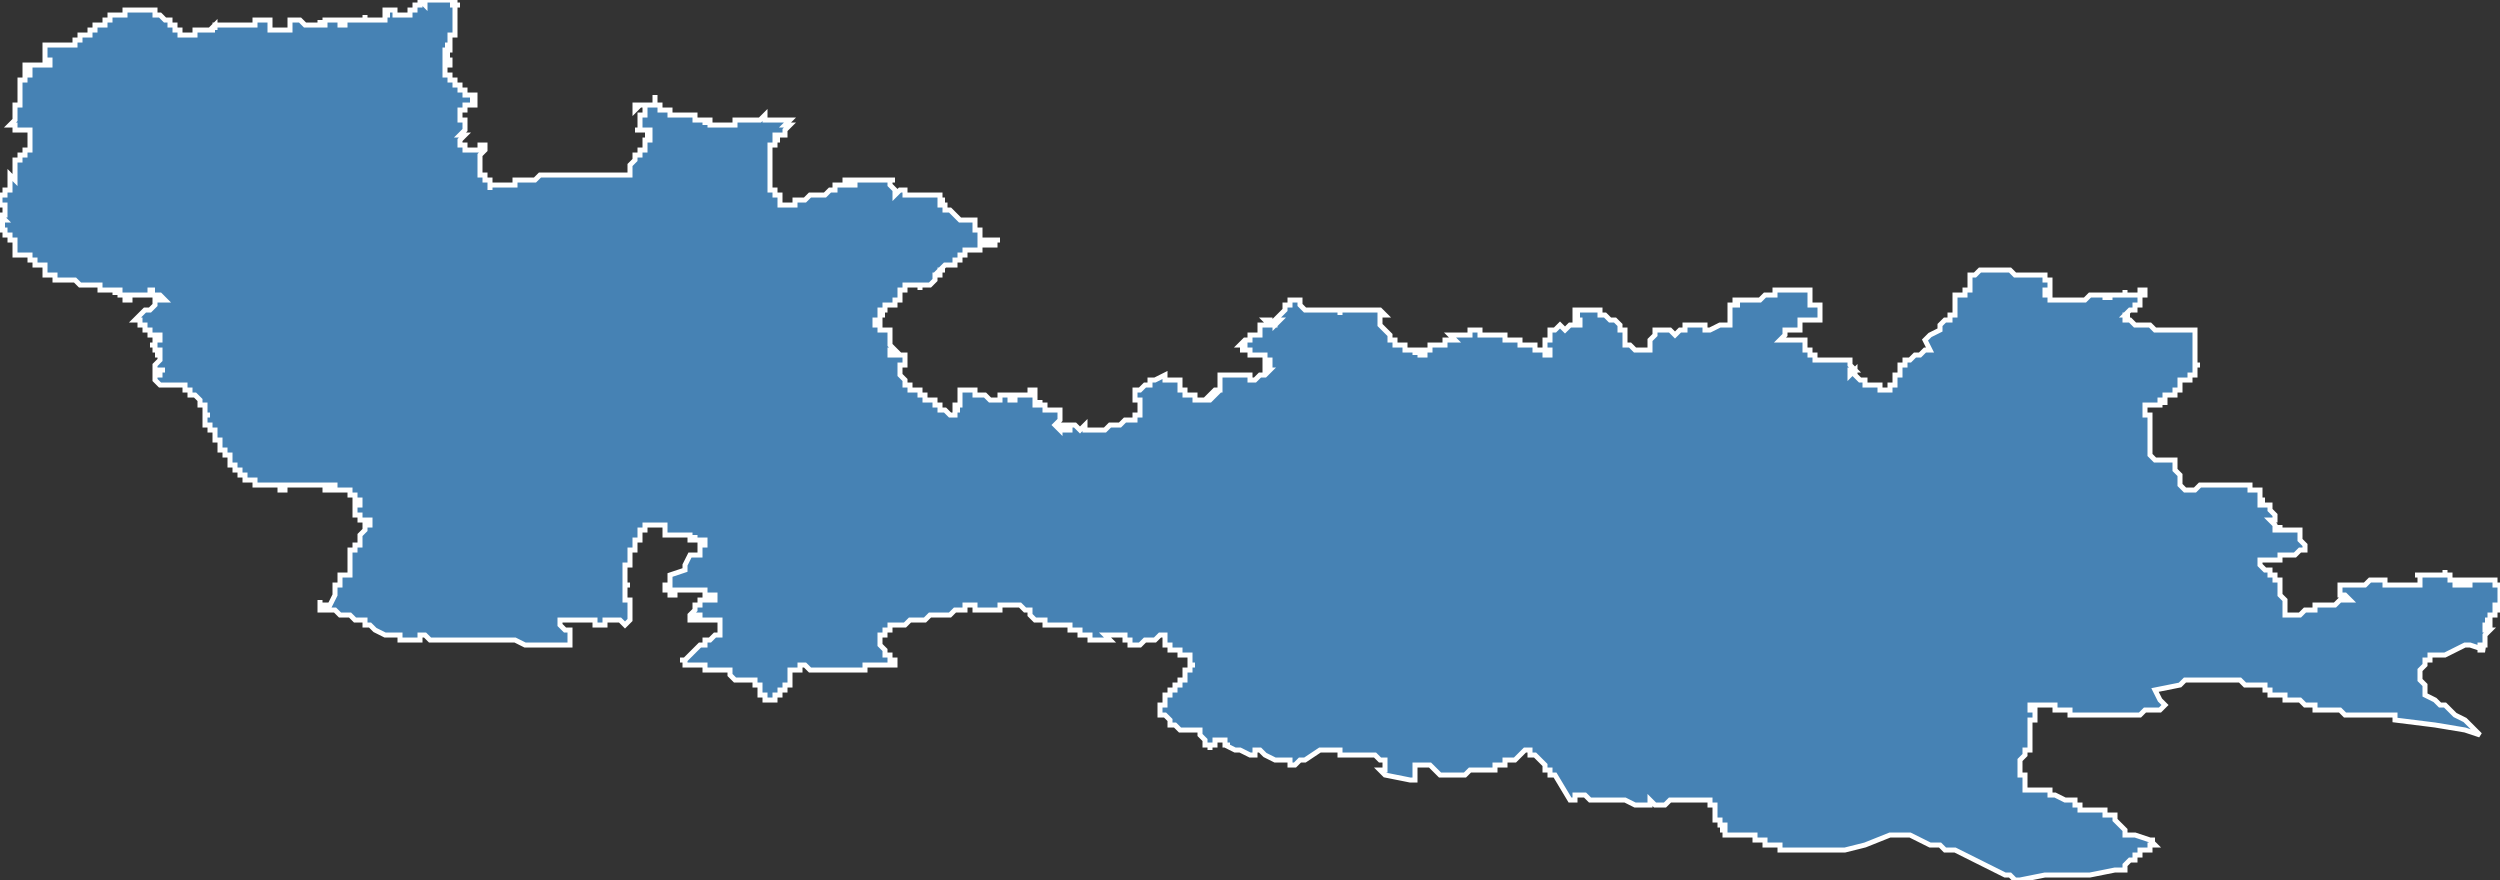 <?xml version="1.0" encoding="utf-8"?>
<svg version="1.1" id="svgmap" xmlns="http://www.w3.org/2000/svg" xmlns:xlink="http://www.w3.org/1999/xlink" x="0px" y="0px" width="100%" height="100%" viewBox="0 0 500 176">
<rect x="0" y="0" width="500" height="176" fill="#333333" stroke="none"/>
<polygon points="131,19 131,19 131,19 131,19 131,19 131,19 131,19 131,19 131,19 131,19 131,19 131,19 131,19 131,19 131,19 131,19 131,20 131,20 131,20 131,20 131,20 131,20 131,21 131,21 131,21 131,21 131,21 132,21 132,22 132,22 132,22 132,22 132,22 132,22 132,22 132,22 132,22 132,22 132,22 132,22 132,22 133,22 133,22 133,22 133,22 133,22 133,22 133,22 133,22 133,22 134,22 134,22 134,22 134,22 134,22 134,22 134,23 135,23 135,23 135,23 135,23 135,23 135,23 135,23 135,23 135,23 135,23 135,23 136,23 136,23 136,23 136,23 136,23 136,23 137,23 137,23 137,23 137,23 137,23 137,23 137,23 137,23 137,23 137,23 137,23 137,23 137,23 137,23 138,23 138,23 138,23 138,23 138,23 138,23 138,23 139,23 139,23 139,23 139,23 139,23 139,23 139,23 139,24 139,24 139,24 139,24 139,24 139,24 140,24 140,24 140,24 140,24 140,24 140,24 140,24 140,24 141,24 141,24 141,24 141,24 141,24 141,24 141,24 141,24 141,25 141,24 141,24 142,24 142,24 142,24 142,24 142,24 142,24 142,24 142,25 142,25 142,25 142,25 142,25 142,25 142,25 142,25 142,25 143,25 143,25 143,25 144,25 144,25 144,25 145,25 145,25 145,25 145,25 145,25 145,25 145,25 146,25 146,25 146,25 146,25 146,25 146,25 147,25 147,25 147,25 147,25 147,25 147,25 147,24 147,24 148,24 148,24 148,24 149,24 149,24 149,24 149,24 150,24 150,24 150,24 150,24 150,24 151,24 151,24 151,24 152,24 152,24 152,24 152,24 152,24 152,24 152,24 152,24 152,24 152,24 153,23 153,23 153,23 153,24 154,24 154,24 154,24 155,24 155,24 155,24 155,24 156,24 156,24 155,24 155,24 156,24 156,24 156,24 156,24 156,24 157,24 157,24 157,24 157,24 157,24 158,24 158,24 158,24 158,24 157,25 157,25 157,25 157,25 158,25 157,25 157,25 157,25 158,25 158,25 158,25 157,26 157,26 157,26 157,26 157,26 157,26 157,26 157,26 157,26 157,26 157,26 157,26 157,26 157,26 157,26 157,26 157,26 157,26 157,26 157,26 157,27 157,27 156,27 156,27 156,27 156,27 156,27 156,27 156,27 156,27 156,27 156,27 156,27 156,27 156,27 156,27 156,27 156,27 156,27 156,27 156,27 156,27 156,27 156,27 156,27 156,27 156,27 156,27 155,27 155,27 155,27 155,27 155,27 155,27 155,27 155,27 155,27 155,27 155,27 155,28 155,28 156,28 155,28 155,28 155,28 155,28 155,28 155,28 155,28 155,28 155,28 155,28 155,28 155,28 155,28 155,28 155,28 155,28 155,28 155,28 155,28 155,28 155,28 155,28 155,28 155,28 155,28 155,28 155,28 155,28 155,29 155,29 155,29 155,29 155,29 155,29 155,29 154,29 154,29 154,29 154,29 154,29 154,29 154,29 154,30 154,30 154,30 154,30 154,30 154,30 154,30 154,30 154,30 154,30 154,30 154,30 154,30 154,30 154,31 154,31 154,31 154,31 154,31 154,31 154,31 154,31 154,31 154,31 154,31 154,31 154,31 154,31 154,32 154,32 154,32 154,32 154,32 154,32 154,32 154,32 154,33 154,33 154,33 154,33 154,33 154,33 154,33 154,33 154,33 154,33 154,34 154,34 154,34 154,34 154,34 154,34 154,34 154,34 154,34 154,34 154,34 154,34 154,34 154,34 154,34 154,34 154,35 154,35 154,35 154,35 154,35 154,35 154,35 154,35 154,35 154,35 154,35 154,35 154,35 154,35 154,35 154,35 154,36 154,36 154,36 154,36 154,37 154,37 154,37 154,37 154,37 154,37 154,37 154,38 155,38 155,38 155,38 155,39 155,39 155,39 156,39 156,39 156,39 156,39 156,39 156,39 156,40 156,40 156,40 156,40 156,40 156,41 156,41 156,41 156,41 156,41 157,41 157,41 157,41 157,41 158,41 158,41 158,41 158,41 159,41 159,40 159,40 159,40 159,40 160,40 160,40 160,40 161,40 161,40 162,39 162,39 162,39 163,39 163,39 163,39 163,39 163,39 164,39 164,39 164,39 165,39 165,39 165,39 166,38 167,38 167,38 167,38 167,38 167,37 168,37 168,37 168,37 168,37 169,37 169,37 169,37 169,37 169,36 169,36 169,36 170,36 170,36 170,36 170,37 171,37 171,37 171,36 171,36 171,36 171,36 171,36 172,36 172,36 172,36 172,36 174,36 174,36 174,36 174,36 174,36 174,36 174,36 175,36 175,36 175,36 175,36 176,36 176,36 176,36 176,36 176,36 176,36 176,36 176,36 176,36 176,36 176,36 177,36 177,36 178,36 178,36 178,36 179,36 178,36 178,37 178,37 178,37 178,37 178,37 178,37 178,37 178,37 178,37 179,38 179,38 179,38 179,38 179,38 179,38 179,38 179,39 179,39 179,39 179,39 179,39 179,39 180,38 181,38 181,38 181,38 181,39 181,39 181,39 181,39 182,39 182,39 182,39 182,39 182,39 182,39 183,39 183,39 183,39 183,39 183,39 183,39 183,39 183,39 184,39 184,39 184,39 184,39 184,39 184,39 184,39 184,39 185,39 185,39 185,39 185,39 185,39 185,39 185,39 185,39 186,39 186,39 186,39 186,39 186,39 186,39 186,39 186,39 186,39 186,39 186,39 186,39 187,39 187,39 187,39 187,39 187,39 187,39 187,39 187,39 187,39 187,39 187,39 187,39 187,39 187,39 187,39 187,39 187,39 188,39 188,39 188,40 188,40 188,40 188,40 188,40 188,40 188,40 188,40 188,40 188,40 188,40 188,40 188,40 188,40 188,40 188,40 189,40 189,40 188,40 188,41 188,41 188,41 189,41 189,41 189,41 189,41 189,41 189,41 189,41 189,41 189,41 189,41 189,41 189,41 189,41 189,41 189,41 189,41 189,41 189,41 189,41 189,41 189,41 189,42 190,42 190,42 190,42 190,42 190,42 190,42 190,42 190,42 190,42 190,42 190,42 190,42 190,42 190,42 190,42 190,42 190,42 190,42 191,43 191,43 191,43 191,43 191,43 191,43 191,43 191,43 191,43 191,43 191,43 191,43 191,43 191,43 191,43 191,43 191,43 191,43 191,43 192,44 193,44 193,44 194,44 194,44 194,44 194,44 194,44 194,44 195,44 195,45 195,45 195,45 195,45 195,45 195,45 195,45 195,45 195,45 195,45 195,45 195,45 195,45 195,45 195,45 195,46 195,46 195,46 195,46 195,46 195,46 195,46 195,46 195,46 195,46 195,46 195,46 196,46 196,46 196,46 196,46 196,46 196,46 196,46 196,46 196,47 196,47 196,47 196,47 196,47 196,47 196,47 196,47 196,47 196,47 196,47 196,48 196,48 197,48 197,48 197,48 197,48 197,48 197,48 197,48 197,48 197,48 197,48 197,48 197,48 197,48 197,48 197,48 197,48 197,49 197,49 198,49 198,49 198,48 198,48 199,48 199,48 199,48 199,48 199,48 199,48 199,48 200,48 200,48 200,48 200,48 200,48 200,48 200,48 200,48 200,48 200,48 200,48 200,48 200,48 200,48 200,48 200,48 199,48 199,48 199,48 199,48 199,49 199,49 199,49 199,49 199,49 199,49 199,49 199,49 199,49 199,49 199,49 198,49 198,49 198,49 198,49 198,49 198,49 198,49 198,49 198,49 198,49 198,49 198,49 198,49 198,49 198,49 198,49 198,49 198,49 197,49 197,49 197,49 197,49 197,49 197,49 197,49 196,49 196,49 196,49 196,49 196,49 196,49 196,50 196,50 196,50 196,50 196,50 196,50 195,50 195,50 195,50 195,50 195,50 195,50 195,50 195,50 195,50 195,50 195,50 195,50 195,50 195,50 195,50 195,50 195,50 195,50 195,50 195,50 194,50 194,50 194,50 194,50 194,50 193,50 193,50 193,50 193,50 193,50 193,51 193,51 193,51 192,51 192,51 192,51 193,51 193,51 192,51 192,51 192,51 192,51 192,51 192,51 192,52 192,52 192,52 192,52 192,52 191,52 191,52 191,52 191,52 191,53 191,53 190,53 190,53 190,53 190,53 190,53 190,53 190,53 190,53 190,53 190,53 190,53 190,53 190,53 189,53 189,53 189,53 189,53 189,53 189,53 189,53 189,53 189,53 189,53 189,53 189,53 189,53 188,54 188,54 188,54 188,54 189,54 189,54 189,54 189,54 189,54 188,54 188,54 188,54 188,54 188,54 188,54 188,54 188,54 188,54 188,54 188,54 188,54 188,54 188,54 188,54 188,55 188,55 188,55 188,55 188,55 188,55 188,55 188,55 188,55 187,55 187,55 187,55 187,55 187,55 187,55 187,55 187,55 187,55 187,55 187,55 187,55 187,55 187,56 187,56 187,56 187,56 187,56 187,56 187,56 187,56 187,56 187,56 187,56 187,56 187,56 187,56 186,57 186,57 186,57 186,57 186,57 186,57 186,57 186,57 186,57 186,57 186,57 186,57 186,57 186,57 186,57 185,57 185,57 185,57 185,57 185,57 185,57 185,57 185,57 185,57 185,57 185,57 185,57 185,57 184,57 184,57 184,57 184,57 184,57 184,57 184,57 184,58 184,58 184,57 184,57 184,57 184,57 184,57 183,57 183,57 183,57 183,57 183,57 183,57 183,57 183,57 183,57 183,57 183,57 183,57 183,57 183,57 183,57 183,57 183,57 183,57 182,57 182,57 182,57 182,57 182,57 182,57 182,57 182,57 181,57 181,57 181,57 181,57 181,57 181,57 181,57 181,57 181,57 181,57 181,57 181,57 181,57 181,57 181,57 181,57 181,57 181,57 181,57 181,57 181,57 181,57 181,57 181,57 181,57 181,57 181,58 181,58 181,58 181,58 181,58 181,58 181,58 181,58 181,58 181,58 181,58 181,58 181,58 181,58 180,58 180,58 180,58 180,58 180,58 180,58 180,58 180,59 180,59 180,59 180,59 180,59 180,59 180,59 180,59 180,59 180,59 180,59 180,59 180,59 180,59 180,59 180,59 180,59 180,59 180,59 180,59 180,59 180,59 180,59 180,60 180,60 180,60 180,60 180,60 180,60 180,60 180,60 180,60 180,60 180,60 180,60 180,60 180,60 180,60 180,60 180,60 180,60 180,60 180,60 180,60 180,60 180,60 180,60 180,60 180,60 180,60 180,60 180,60 180,60 179,60 179,60 179,60 179,60 179,60 179,60 179,60 179,61 179,61 179,61 179,61 179,61 179,61 178,61 178,61 178,61 178,61 178,61 178,61 178,61 178,61 178,61 178,61 178,61 178,61 178,61 177,61 177,61 177,61 177,61 177,62 177,62 177,62 177,62 177,62 177,62 177,62 177,62 177,62 177,62 177,62 177,62 177,62 177,62 177,62 177,62 177,62 177,62 177,62 177,62 177,62 177,62 176,62 176,62 176,62 176,62 176,62 176,62 176,62 176,63 176,63 176,63 176,63 176,63 176,63 176,63 176,63 177,63 176,63 176,63 176,63 176,63 176,63 176,63 176,63 176,63 176,63 176,63 176,63 176,63 176,63 176,63 176,63 176,63 176,63 176,63 176,63 176,63 176,63 176,63 176,63 176,63 176,63 176,63 176,63 176,64 176,64 176,64 176,64 176,64 176,64 176,64 176,64 176,64 175,64 175,64 175,64 175,64 175,64 175,64 175,64 175,64 175,65 175,65 175,65 175,65 175,65 175,65 175,65 175,65 175,65 175,65 175,65 175,65 176,65 176,65 176,65 176,65 176,65 176,66 176,66 176,66 176,66 176,66 176,66 176,66 176,66 176,66 176,66 177,66 177,66 177,66 177,66 177,66 177,66 177,66 177,66 177,66 177,66 177,66 177,66 177,66 177,66 177,66 177,66 177,66 177,66 177,66 178,66 178,66 178,67 178,67 178,67 178,67 178,67 178,67 178,67 178,67 178,67 178,67 178,67 178,67 178,67 178,67 178,67 178,67 178,67 178,68 178,68 178,68 178,68 178,68 178,68 178,68 178,68 178,68 178,68 178,68 178,68 178,68 178,68 178,68 178,68 178,69 178,69 178,69 178,69 178,69 178,69 178,69 178,69 178,69 178,69 178,69 178,69 178,69 178,69 179,70 179,70 179,70 179,70 179,70 179,70 179,70 179,70 179,70 178,70 178,70 178,70 178,70 178,70 178,70 178,71 178,71 178,71 178,71 178,71 179,71 179,71 179,71 179,71 179,71 179,71 179,71 179,71 179,71 179,71 179,71 179,71 180,71 180,71 180,71 180,71 180,71 181,71 181,71 181,71 181,71 181,71 181,71 181,71 181,71 181,71 181,71 181,71 181,72 181,72 181,72 181,72 181,72 181,72 181,72 181,72 181,72 181,72 181,72 181,72 181,72 181,72 181,72 181,72 181,72 181,72 181,73 181,73 181,73 181,73 181,73 181,73 181,73 180,73 180,73 180,73 180,73 180,73 180,73 180,73 180,73 180,73 180,73 180,73 180,73 180,73 180,73 180,74 180,74 180,74 180,74 180,74 180,74 180,74 180,74 180,74 180,74 180,74 180,74 180,74 180,74 180,75 180,75 180,75 180,75 180,75 180,75 180,75 180,75 180,75 180,75 180,75 180,75 180,75 181,76 181,76 181,76 181,76 181,77 181,77 181,77 182,77 182,77 182,77 182,78 182,78 182,78 183,78 183,78 183,78 183,78 184,78 184,78 184,78 184,78 184,78 184,78 184,79 184,79 184,79 184,79 184,79 184,79 184,79 184,79 185,79 185,79 185,79 185,79 185,79 185,79 185,79 185,80 186,80 186,80 186,80 186,80 187,80 187,80 187,80 187,80 187,80 187,81 187,81 187,81 187,81 187,81 187,81 187,81 187,81 187,81 187,81 187,81 188,81 188,82 188,82 188,81 188,81 188,81 188,81 188,81 188,81 188,82 188,82 189,82 189,82 189,82 189,82 189,82 189,82 189,82 189,82 189,82 189,82 190,83 190,83 190,83 190,83 190,83 191,83 191,82 191,82 191,82 191,82 191,82 191,82 191,82 192,82 191,82 191,82 191,82 191,82 191,81 191,81 191,81 191,81 192,81 192,81 192,81 192,81 192,81 192,81 192,81 192,81 192,81 192,81 192,81 192,80 192,80 192,80 192,80 192,80 192,80 192,80 192,80 192,80 192,80 192,79 192,79 192,79 192,79 192,79 192,79 192,79 192,78 193,78 193,78 193,78 193,78 193,78 194,78 195,78 195,78 195,78 195,78 195,78 195,78 195,79 195,79 196,79 196,79 196,79 196,79 196,79 197,79 197,79 197,79 197,79 197,79 198,80 198,80 199,80 199,80 200,80 200,80 200,80 200,79 200,79 200,79 201,79 201,79 201,79 201,79 201,79 201,79 201,79 202,79 202,79 202,80 202,80 202,80 203,80 203,79 203,79 203,79 203,79 203,79 203,79 203,79 203,79 203,79 203,79 203,79 204,79 204,79 204,79 204,79 204,79 204,79 204,79 204,79 204,79 204,79 204,79 204,79 204,79 205,79 205,79 205,79 205,79 206,79 206,79 206,79 206,79 206,79 206,79 206,79 206,78 206,78 206,78 206,78 206,78 206,78 206,78 207,78 207,78 207,78 207,78 207,78 207,78 207,78 207,78 207,78 207,78 207,78 207,78 207,78 207,79 207,79 207,79 207,79 207,79 207,79 207,79 207,79 207,79 207,79 207,79 207,79 207,79 207,79 207,80 207,80 207,80 207,80 207,80 207,80 207,80 207,80 207,80 207,80 207,81 208,81 208,80 208,80 208,80 208,81 208,81 209,81 209,81 209,81 209,81 209,81 209,81 209,81 209,81 209,81 209,81 209,81 209,81 209,81 209,82 209,82 209,82 209,82 209,82 209,82 210,82 210,82 210,82 210,82 211,82 211,82 211,82 211,82 211,82 211,82 212,82 212,83 212,83 212,83 212,83 212,84 212,84 212,84 212,84 212,84 212,84 211,85 211,85 211,85 211,85 211,85 211,85 212,86 212,86 212,85 212,85 213,85 213,85 213,86 213,86 213,86 213,86 213,86 214,86 214,85 214,85 215,85 215,85 215,85 215,85 216,86 216,86 216,86 216,86 216,86 217,85 217,85 217,85 217,86 217,86 218,86 218,86 218,86 218,86 218,86 218,86 219,86 219,86 219,86 219,86 220,86 220,86 220,86 220,86 220,86 220,86 220,86 221,86 221,86 222,85 222,85 222,85 222,85 222,85 222,85 222,85 222,85 223,85 223,85 223,85 223,85 223,85 223,85 223,85 224,85 224,85 224,85 224,85 224,85 224,85 224,85 225,84 225,84 225,84 226,84 227,84 227,84 227,83 227,83 227,83 227,83 228,83 228,83 228,82 228,82 228,82 228,82 228,82 228,81 228,81 228,81 228,81 228,81 228,81 228,81 228,81 228,80 228,80 228,80 227,80 227,80 227,79 227,79 227,79 227,79 227,79 227,78 227,78 228,78 228,78 228,78 229,77 229,77 229,77 229,77 230,77 230,77 230,76 231,76 233,75 233,75 233,75 233,76 233,76 234,76 235,76 235,76 235,76 236,76 236,76 236,76 236,76 236,76 236,76 236,76 236,76 236,78 236,78 236,78 236,78 236,78 237,78 237,78 237,79 237,79 238,79 238,79 238,79 238,79 238,79 239,79 239,79 239,79 239,80 239,80 239,80 239,80 239,80 239,80 239,80 239,80 239,80 240,80 240,80 240,80 240,80 240,80 240,80 240,80 240,80 241,80 241,80 241,80 241,80 241,80 241,80 241,80 241,80 241,80 242,80 242,80 242,80 242,80 242,80 242,80 242,80 243,79 243,79 242,79 242,79 242,79 243,78 243,78 243,78 243,78 244,78 244,78 244,78 244,77 244,77 244,77 244,77 244,77 244,77 244,77 244,77 244,76 244,76 244,76 244,76 244,76 244,76 244,76 244,76 244,75 244,75 245,75 245,75 245,75 246,75 246,75 246,75 246,75 246,75 247,75 247,75 247,75 247,75 248,75 248,75 248,75 248,75 249,75 249,75 249,75 249,75 249,75 249,75 249,75 249,75 249,75 250,75 250,76 250,76 250,76 250,76 250,76 250,76 251,76 251,76 251,76 251,76 251,76 251,76 251,76 251,76 251,76 252,75 252,75 252,75 252,75 253,75 253,75 253,75 253,75 253,75 253,75 253,75 254,74 254,74 254,74 254,74 254,74 254,74 254,74 254,74 254,74 254,74 254,74 254,74 254,74 254,74 254,74 254,74 254,74 254,74 254,74 254,74 254,74 254,74 254,74 253,74 253,73 253,73 253,73 253,73 253,73 253,73 253,73 253,73 253,73 254,73 254,73 254,73 254,72 253,72 253,72 253,71 253,71 253,71 252,71 252,71 251,71 251,71 251,71 251,71 251,71 251,71 251,71 250,71 250,71 250,71 250,70 250,70 250,70 250,70 248,70 248,70 249,70 249,70 249,69 249,69 248,69 248,69 249,68 249,68 249,68 249,68 250,68 250,67 250,67 250,67 251,67 251,67 251,67 251,67 251,67 252,67 252,67 252,67 252,67 252,67 252,66 252,66 252,66 252,66 252,66 252,66 252,66 252,66 252,66 252,66 252,66 252,66 252,66 252,65 253,65 253,65 253,65 254,65 254,65 254,65 254,65 253,64 253,64 254,64 254,65 254,65 254,65 254,65 255,65 255,64 255,64 255,64 255,64 255,64 255,65 255,65 255,65 256,64 256,64 255,64 255,64 255,64 256,63 256,63 256,63 256,63 256,63 257,62 257,61 258,61 258,61 258,61 258,61 258,61 258,61 258,60 259,60 259,60 259,60 260,60 260,61 260,61 260,61 260,61 260,61 260,61 261,62 261,62 261,62 261,62 262,62 263,62 263,62 263,62 263,62 264,62 264,62 265,62 265,62 266,62 266,62 266,62 267,62 267,62 267,62 267,62 268,62 268,63 268,63 268,62 268,62 269,62 269,62 269,62 269,62 270,62 270,62 270,62 270,62 270,62 270,62 271,62 271,62 271,62 272,62 272,62 272,62 272,62 272,62 273,62 273,62 273,62 273,62 273,62 273,62 273,62 273,62 273,62 273,62 274,62 274,62 274,62 274,62 274,62 274,62 275,62 275,62 275,62 275,62 276,62 276,62 276,62 276,62 276,62 276,62 276,62 276,62 276,62 276,62 276,62 276,62 276,62 276,62 276,62 276,62 276,62 276,62 276,62 277,63 277,63 277,63 277,63 276,63 276,63 276,63 276,63 276,63 276,64 276,64 276,64 276,64 276,64 276,64 276,64 276,64 276,64 276,64 276,64 276,64 276,65 276,65 276,65 276,65 276,65 277,66 277,66 277,66 277,66 277,66 277,66 278,67 278,67 278,67 278,67 278,68 278,68 279,68 279,68 279,68 279,68 279,68 279,68 279,69 279,69 279,69 279,69 279,69 279,69 279,69 279,69 279,69 279,69 279,69 279,69 279,69 279,69 280,69 280,69 280,69 280,69 281,69 281,69 281,70 281,70 281,70 281,70 282,70 282,70 282,70 282,70 282,70 282,70 283,70 283,70 283,70 283,71 283,71 283,70 283,70 284,70 284,70 284,70 284,71 284,71 284,71 284,71 284,71 284,71 285,71 285,71 285,71 285,71 285,71 285,71 285,70 285,70 285,70 285,70 285,70 285,70 285,70 286,70 286,70 286,70 286,70 286,69 286,69 286,69 287,69 287,69 287,69 287,69 287,69 287,69 289,69 289,69 289,69 289,68 289,68 289,68 289,68 290,68 290,68 290,68 290,68 290,68 290,68 291,68 291,68 290,67 290,67 291,67 292,67 292,67 292,67 292,67 292,67 292,67 292,67 292,67 293,67 293,67 293,67 293,67 293,67 293,67 293,67 293,67 294,67 294,67 294,66 294,66 294,66 294,66 294,66 294,66 295,66 295,66 295,66 295,66 295,66 296,66 296,66 296,66 296,67 296,67 296,67 296,67 296,67 296,67 297,67 297,67 297,67 297,67 297,67 297,67 297,67 297,67 297,67 298,67 298,67 298,67 298,67 298,67 299,67 300,67 300,67 300,67 300,67 300,67 300,67 300,67 300,67 301,67 301,67 301,67 301,67 301,67 301,67 301,67 301,67 301,67 301,67 301,67 301,67 301,67 301,67 301,67 301,67 301,68 302,68 302,68 302,68 302,68 302,68 302,68 302,68 303,68 303,68 303,68 303,68 303,68 303,68 303,68 303,68 303,68 303,68 303,68 303,68 303,68 303,68 303,68 304,68 304,69 304,69 304,69 304,69 304,69 304,69 304,69 305,69 305,69 305,69 305,69 305,69 305,69 305,69 305,69 305,69 305,69 306,69 306,69 306,69 306,69 306,69 306,69 306,69 306,69 306,69 306,69 307,69 307,69 307,70 307,70 307,70 307,70 307,70 307,70 307,70 307,70 307,70 307,70 307,70 307,70 307,70 307,70 307,70 308,70 308,70 308,70 308,70 308,70 308,70 308,70 309,70 309,70 309,70 309,70 309,71 309,71 309,71 309,71 309,71 309,71 309,71 310,71 310,71 310,71 310,70 310,70 310,70 310,70 309,70 309,69 309,69 309,69 309,69 309,69 309,69 309,69 309,69 309,69 309,69 309,68 309,68 309,68 310,68 310,68 310,68 310,68 310,68 310,68 310,68 310,67 310,67 310,67 310,67 310,67 310,67 310,67 310,67 310,67 310,67 310,67 310,67 310,67 310,67 310,67 310,66 310,66 310,66 311,66 311,66 311,66 311,66 311,66 312,65 312,65 312,65 313,66 313,66 314,65 314,65 314,65 314,65 314,65 314,65 314,65 314,65 314,65 315,65 315,65 315,65 315,65 315,65 316,65 316,65 316,64 316,64 316,64 316,64 316,64 316,64 316,64 316,64 315,64 315,64 315,64 315,64 315,63 315,63 315,63 315,63 315,63 315,63 316,63 316,63 316,63 316,63 315,63 315,62 315,62 315,62 315,62 315,62 315,62 315,62 315,62 315,62 315,62 316,62 316,62 316,62 316,62 316,62 317,62 317,62 317,62 317,62 318,62 318,62 318,62 318,62 319,62 319,62 319,62 319,62 320,62 320,63 320,63 321,63 321,63 321,63 321,63 322,64 322,64 322,64 323,64 323,64 323,64 324,65 324,65 324,65 324,65 324,65 324,66 325,66 325,66 325,66 325,66 325,67 325,67 325,67 325,67 325,67 325,68 325,68 325,68 325,68 325,68 325,68 325,68 325,69 325,69 325,69 325,69 325,69 326,69 326,69 326,69 326,69 326,69 326,69 326,69 327,70 327,70 327,70 328,70 328,70 328,70 328,70 328,70 329,70 329,70 330,70 330,70 330,68 331,67 331,67 331,66 333,66 333,66 334,66 335,67 336,66 336,66 336,66 336,66 337,66 337,66 337,66 337,66 337,66 337,65 337,65 337,65 337,65 338,65 338,65 338,65 338,65 338,65 338,65 338,65 339,65 339,65 339,65 339,65 339,65 339,65 339,65 339,65 339,65 339,65 340,65 340,65 340,65 340,65 340,65 340,65 340,65 341,65 341,66 341,66 341,66 341,66 341,66 341,66 342,66 342,66 342,66 344,65 344,65 344,65 344,65 344,65 344,65 345,65 346,65 346,65 346,65 346,65 346,64 346,64 346,63 346,61 346,61 346,61 346,61 347,61 347,61 347,61 348,61 348,61 347,61 347,60 347,60 348,60 348,60 348,60 348,60 348,60 348,60 348,60 348,60 348,60 348,60 348,60 348,60 348,60 349,60 349,60 350,60 350,60 350,60 350,60 350,60 350,60 350,60 350,60 350,60 350,60 351,60 351,60 351,60 351,60 351,60 351,60 351,60 351,60 351,60 351,60 351,60 352,60 352,60 352,60 352,60 352,60 352,60 352,60 352,60 352,60 352,60 352,60 352,60 352,60 352,60 352,60 352,60 353,59 353,59 353,59 353,59 353,59 353,59 353,59 353,59 353,59 353,59 353,59 353,59 353,59 354,59 354,59 354,59 354,59 354,59 354,59 354,59 355,59 355,59 355,59 355,59 355,59 355,59 355,59 355,59 355,59 355,59 355,58 355,58 355,58 355,58 355,58 355,58 355,58 355,58 356,58 356,58 356,58 356,58 356,58 356,58 356,58 356,58 356,58 356,58 356,58 357,58 357,58 357,58 357,58 357,58 357,58 357,58 357,58 357,58 357,58 357,58 357,58 357,58 357,58 357,58 358,58 358,58 358,58 358,58 358,58 358,58 358,58 358,58 358,58 358,58 359,58 359,58 359,58 359,58 359,58 359,58 359,58 359,58 359,58 359,58 360,58 360,58 360,58 360,58 360,58 361,58 361,58 362,58 362,58 362,58 362,58 362,58 362,60 362,61 362,61 363,61 363,61 363,61 363,61 363,61 363,61 364,61 364,61 364,61 364,61 364,61 364,63 364,63 364,63 364,63 364,63 364,63 364,64 364,64 364,64 364,64 363,64 363,64 363,64 363,64 363,64 363,64 363,64 362,64 362,64 362,64 362,64 362,64 362,64 361,64 361,64 361,64 361,64 361,64 361,64 361,64 361,64 361,64 360,64 360,64 360,64 360,65 360,65 360,65 360,65 360,65 360,65 360,65 360,65 360,65 360,65 360,65 360,65 360,66 360,66 360,66 359,66 359,66 359,66 359,66 359,66 358,66 358,66 358,66 358,66 358,66 357,66 357,66 357,66 357,66 357,66 357,67 357,67 357,67 357,67 356,68 356,68 360,68 360,68 361,68 361,68 361,68 361,68 361,68 361,69 361,70 361,70 362,70 362,70 362,71 363,71 363,72 363,72 363,72 363,72 363,72 364,72 364,72 364,72 364,72 364,72 366,72 366,72 367,72 367,72 368,72 368,72 370,72 370,72 370,72 370,72 370,73 370,73 370,73 370,73 370,73 370,73 371,74 370,74 370,74 370,75 370,75 371,74 371,75 371,75 371,75 371,75 371,75 372,76 373,76 373,76 373,77 373,77 373,77 373,77 373,77 373,77 374,77 375,77 375,77 376,77 376,78 376,78 377,78 378,78 378,78 378,77 378,77 379,77 379,77 379,76 379,76 379,75 380,75 380,74 380,74 380,73 380,73 380,73 381,73 381,72 381,72 382,72 382,72 382,72 382,72 383,71 383,71 383,71 383,71 384,71 385,70 385,70 386,70 386,70 386,70 386,70 385,68 385,68 385,68 385,68 385,68 385,68 385,68 385,68 385,68 385,68 385,68 385,68 385,68 386,67 386,67 386,67 386,67 386,67 388,66 388,66 388,65 388,65 388,65 389,64 389,64 390,64 390,64 390,63 390,63 391,63 391,63 391,63 391,63 391,63 391,63 391,62 391,62 391,61 391,61 391,61 391,61 391,61 391,61 391,61 391,61 391,61 391,60 391,60 391,59 392,59 392,59 392,59 392,59 392,59 392,59 392,59 392,59 393,59 393,59 393,58 393,58 393,58 394,58 394,58 394,58 394,58 394,58 394,58 394,58 394,57 394,57 394,57 394,57 394,57 394,57 394,57 394,56 394,55 394,55 394,55 394,55 394,55 394,55 394,55 395,55 395,55 395,55 395,55 396,54 396,54 396,54 397,54 397,54 397,54 397,54 397,54 399,54 399,54 399,54 399,54 399,54 399,54 400,54 400,54 400,54 400,54 400,54 400,54 400,54 400,54 400,54 401,54 401,54 401,54 401,54 401,54 401,54 401,54 401,54 401,54 401,54 402,54 402,54 402,54 402,54 402,54 402,54 402,54 403,55 403,55 403,55 403,55 403,55 403,55 403,55 403,55 404,55 404,55 404,55 404,55 404,55 404,55 405,55 405,55 405,55 405,55 406,55 406,55 406,55 407,55 407,55 407,55 407,55 407,55 408,55 408,55 408,55 408,55 408,55 408,55 409,55 409,55 409,55 409,55 409,55 409,55 409,55 409,56 409,56 409,56 409,56 409,56 409,56 409,56 409,56 409,56 409,56 410,56 410,56 410,56 410,56 410,56 410,56 410,56 410,56 410,57 410,57 410,57 410,57 410,57 410,57 410,57 410,57 410,57 410,57 410,57 410,57 410,57 410,58 410,58 410,58 410,58 410,58 410,58 410,58 410,58 409,58 409,59 409,59 410,59 410,59 410,59 410,59 410,59 410,59 410,59 410,60 410,60 411,60 411,60 411,60 411,60 411,60 411,60 411,60 411,60 411,60 411,60 411,60 411,60 412,60 412,60 412,60 412,60 412,60 412,60 413,60 414,60 414,60 414,60 414,60 415,60 415,60 415,60 415,60 415,60 415,60 415,60 416,60 417,60 417,60 418,59 418,59 419,59 420,59 420,59 420,59 421,59 421,59 421,59 421,60 421,60 421,59 421,59 421,59 422,59 422,59 422,59 422,59 422,60 422,60 422,60 422,59 422,59 422,59 422,59 422,59 423,59 423,59 423,59 423,59 423,59 423,59 423,59 423,59 423,59 424,59 424,59 424,59 425,59 425,58 425,58 425,59 425,59 425,59 425,59 425,59 425,59 425,59 425,59 426,59 426,59 426,59 427,59 427,59 427,59 427,59 427,59 427,59 428,59 428,59 428,58 428,58 428,58 428,58 428,58 428,58 428,58 429,58 429,58 429,58 429,59 429,59 429,59 429,59 429,59 429,59 429,59 429,59 429,59 429,59 429,59 428,59 428,59 428,59 428,60 428,60 428,60 428,61 428,61 427,61 427,61 427,61 427,61 427,61 427,61 427,61 427,61 427,61 427,62 427,62 427,62 427,62 427,62 427,62 426,62 426,62 426,62 426,62 426,62 426,62 426,62 426,62 426,62 426,62 425,63 425,63 426,63 426,63 425,63 425,64 425,64 425,64 425,64 425,64 426,64 427,65 427,65 427,65 427,65 428,65 428,65 428,65 430,65 430,65 430,65 430,65 431,66 431,66 431,66 431,66 431,66 431,66 431,66 431,66 431,66 431,66 432,66 432,66 432,66 434,66 434,66 434,66 435,66 435,66 436,66 437,66 437,66 437,66 438,66 439,66 439,66 439,66 439,66 439,73 439,73 440,73 440,73 440,73 440,73 439,73 439,73 439,73 439,73 439,73 439,73 439,73 439,74 439,74 439,74 439,74 439,74 439,74 439,74 439,74 439,75 439,75 439,75 439,75 439,75 439,75 439,75 439,75 438,75 438,76 438,76 438,76 438,76 437,76 437,76 437,76 437,76 437,76 437,76 437,76 437,76 437,76 437,76 437,76 436,76 436,76 436,76 436,76 436,76 436,76 436,76 436,76 436,76 436,76 436,76 436,77 436,77 436,77 436,77 436,77 436,77 436,77 436,77 436,77 436,77 436,77 436,77 436,77 436,77 436,77 436,78 436,78 436,78 436,78 435,78 435,78 435,78 435,78 435,78 435,78 435,79 435,79 434,79 434,79 434,79 434,79 434,79 434,79 434,79 434,79 433,79 433,79 433,79 433,79 433,79 433,79 433,79 433,79 433,79 433,80 433,80 433,80 433,80 433,80 433,81 433,80 432,80 432,80 432,80 432,80 432,80 432,80 432,80 432,80 432,80 432,80 432,80 432,80 432,81 432,81 432,81 432,81 431,81 431,81 431,81 431,81 430,81 430,81 430,81 430,81 430,81 429,81 429,81 429,81 429,81 429,81 429,81 429,81 429,82 429,82 429,82 429,82 429,82 429,82 429,82 429,83 429,83 429,83 429,83 430,83 430,83 430,83 430,84 430,84 430,85 430,85 430,86 430,86 430,86 430,86 430,87 430,87 430,87 430,87 430,87 430,87 430,88 430,88 430,88 430,88 430,88 430,88 430,88 430,88 430,89 430,89 430,89 430,90 430,91 430,91 430,91 430,91 430,91 431,92 431,92 431,92 431,92 432,92 432,92 433,92 433,92 435,92 435,92 435,92 435,92 435,92 435,92 435,92 435,93 435,93 435,93 435,93 435,93 435,93 435,93 435,93 435,94 435,94 435,94 435,94 435,94 435,94 435,94 436,95 436,95 436,95 436,95 436,95 436,95 436,95 436,97 436,97 436,97 436,97 436,97 436,97 437,98 437,98 437,98 437,98 437,98 437,98 437,98 437,98 437,98 438,98 438,98 438,98 438,98 439,98 439,98 439,98 439,98 439,98 440,97 440,97 440,97 440,97 441,97 441,97 441,97 442,97 442,97 442,97 442,97 443,97 443,97 443,97 444,97 444,97 444,97 444,97 444,97 444,97 444,97 444,97 445,97 445,97 445,97 445,97 446,97 446,97 446,97 446,97 447,97 447,97 447,97 447,97 447,97 447,97 448,97 448,97 448,97 448,97 448,97 449,97 449,97 449,97 449,97 449,97 449,97 449,97 449,97 450,97 450,97 450,97 450,97 450,97 450,97 450,98 450,98 450,98 450,97 450,97 450,98 450,98 451,98 451,98 451,98 451,98 452,98 452,99 452,99 452,99 452,99 452,99 452,100 452,100 452,100 452,100 453,100 453,100 453,100 453,100 453,100 453,100 452,100 452,100 452,101 452,101 453,101 453,101 453,101 453,101 453,101 453,101 454,101 454,101 454,101 454,101 454,101 454,101 454,101 454,101 454,102 454,102 454,102 454,102 454,102 455,103 455,103 455,103 455,103 455,104 455,104 455,104 454,104 454,104 454,104 454,104 454,104 455,105 455,105 455,105 455,105 455,105 455,105 455,105 455,105 455,105 455,106 455,106 456,106 456,106 456,105 456,105 456,105 456,105 456,105 456,106 457,106 457,106 456,106 456,106 456,106 456,106 456,106 456,106 456,106 456,106 457,106 457,106 457,106 457,106 457,106 457,106 457,106 457,106 457,106 457,106 458,106 458,106 458,106 458,106 458,106 458,106 458,106 458,106 459,106 460,106 460,106 460,107 460,107 460,107 460,107 460,107 460,107 460,107 460,107 460,107 460,107 460,107 460,107 460,108 460,108 460,108 460,108 460,108 460,108 460,108 460,108 460,108 460,108 460,108 461,109 461,109 461,109 461,109 461,109 461,109 461,109 461,109 461,109 461,110 461,110 461,109 461,109 461,110 461,110 460,110 460,110 460,110 460,110 460,110 460,110 460,110 460,110 460,110 459,111 459,111 459,111 459,111 459,111 459,111 459,111 458,111 458,111 458,111 457,111 457,111 457,111 456,111 456,111 456,111 456,112 456,112 455,112 454,112 454,112 454,112 454,112 454,112 454,112 454,112 454,112 454,112 453,112 453,112 453,112 453,112 453,112 452,112 452,112 452,112 452,112 452,113 452,113 452,113 452,113 452,113 452,113 452,113 452,113 453,114 453,114 454,114 454,114 454,115 454,115 454,115 454,115 454,115 455,115 455,116 455,116 455,116 456,116 456,116 456,116 456,117 456,117 456,117 456,117 456,117 456,117 456,117 456,117 456,117 456,117 456,117 456,117 456,117 456,117 456,117 456,117 456,117 456,117 456,118 456,118 456,118 456,118 456,118 456,118 456,119 456,119 456,119 456,119 456,119 457,120 457,120 457,120 457,120 457,121 457,121 457,121 457,121 457,123 457,123 457,123 458,123 458,123 460,123 461,122 461,122 461,122 461,122 461,122 462,122 462,122 462,122 462,122 462,122 462,122 462,122 463,122 463,122 463,122 463,121 463,121 463,121 463,121 463,121 464,121 464,121 464,121 464,121 464,121 465,121 465,121 465,121 465,121 465,121 466,121 466,121 466,121 466,121 466,121 467,121 467,121 467,121 467,121 467,121 468,120 469,120 469,120 469,120 469,120 470,120 470,120 470,120 470,120 470,120 470,120 469,119 469,119 468,119 468,119 468,119 468,118 468,118 468,118 468,118 468,118 468,118 468,117 468,117 468,117 468,117 469,117 469,117 469,117 469,117 469,117 469,117 470,117 471,117 471,117 471,117 471,117 471,117 472,117 472,117 473,117 473,117 474,116 474,116 475,116 476,116 476,116 476,116 476,116 477,116 477,117 477,117 478,117 478,117 479,117 479,117 480,117 480,117 480,117 480,117 480,117 481,117 481,117 482,117 482,117 482,117 483,117 483,117 483,117 484,117 484,117 484,117 484,117 484,116 484,116 484,116 484,116 484,115 483,115 483,115 484,115 484,115 485,115 485,115 485,115 486,115 486,115 486,115 487,115 487,115 488,115 488,115 489,115 489,115 489,115 489,115 489,115 489,115 489,114 489,115 489,115 489,115 489,115 489,115 490,115 490,115 490,116 490,116 490,116 491,116 491,116 491,116 491,116 491,116 491,116 491,116 491,116 491,116 491,116 491,116 491,116 491,116 491,116 491,116 491,116 491,117 491,117 491,117 491,117 491,117 491,116 491,116 491,117 491,117 491,117 491,117 491,117 491,117 491,117 491,117 492,117 492,117 492,117 492,117 492,117 492,117 492,117 492,117 492,117 492,116 493,116 493,117 493,117 493,117 493,117 493,117 493,117 493,117 493,117 493,117 493,117 493,117 493,117 493,117 493,117 493,117 493,117 493,117 493,117 493,117 493,117 494,117 494,117 494,117 494,117 494,117 494,117 494,117 494,117 494,117 494,117 494,117 494,117 494,117 494,117 494,117 494,117 494,116 494,116 495,116 495,116 495,116 495,116 495,116 496,116 497,116 497,116 498,116 498,116 498,116 499,116 499,116 499,116 499,116 499,116 499,117 499,117 499,117 499,117 499,117 500,117 500,117 500,117 500,117 500,117 500,118 500,119 500,119 500,119 500,119 500,119 500,119 500,119 500,120 500,120 500,120 500,120 500,120 500,120 500,120 500,120 500,120 500,120 500,121 500,121 500,121 499,121 499,121 499,122 500,122 500,122 500,122 500,122 500,122 500,122 499,122 499,122 499,122 499,122 499,122 499,122 499,122 499,122 499,123 499,123 498,123 498,123 498,123 498,123 498,123 498,123 498,123 498,123 498,124 497,124 497,124 497,124 498,124 498,125 498,125 498,125 498,125 497,125 497,125 497,125 497,125 497,125 497,125 497,126 497,126 498,126 498,126 498,126 498,126 497,127 497,127 497,127 497,127 497,127 497,127 497,127 497,128 497,128 497,128 497,128 497,128 497,128 497,128 497,128 497,129 497,129 497,129 497,129 497,129 497,129 497,129 497,129 496,129 496,129 496,129 496,129 496,130 496,130 496,130 497,130 497,130 497,130 497,130 497,130 497,130 494,129 494,129 493,129 493,129 493,129 493,129 491,130 489,131 488,131 486,131 486,131 486,132 486,132 486,132 486,132 485,132 485,133 484,134 484,134 484,134 484,134 484,135 484,135 484,135 484,135 484,136 484,136 484,136 485,137 485,138 485,139 485,139 485,139 485,139 487,140 487,140 488,141 489,141 489,141 489,141 490,142 490,142 491,143 493,144 496,147 496,147 496,147 493,146 487,145 487,145 487,145 479,144 479,144 479,143 479,143 477,143 472,143 472,143 472,143 471,143 471,143 471,143 470,143 470,143 469,143 468,142 468,142 467,142 467,142 466,142 466,142 465,142 465,142 465,142 465,142 465,142 464,142 463,142 463,142 463,141 463,141 462,141 462,141 462,141 462,141 462,141 461,141 461,141 461,141 461,141 461,141 461,141 460,140 460,140 459,140 459,140 458,140 458,140 457,140 457,140 457,140 457,139 456,139 456,139 455,139 454,139 454,138 454,138 454,138 454,138 454,138 454,138 454,138 454,138 454,138 454,138 453,138 453,138 453,138 453,137 452,137 452,137 451,137 450,137 450,137 450,137 449,137 449,137 448,136 448,136 448,136 448,136 447,136 447,136 447,136 447,136 446,136 445,136 444,136 444,136 442,136 442,136 441,136 440,136 439,136 439,136 439,136 439,136 439,136 439,136 438,136 437,136 436,137 431,138 431,138 431,138 432,140 432,140 432,140 432,140 432,140 432,140 432,140 433,141 433,141 433,141 433,141 433,141 433,141 433,141 433,141 433,141 432,142 431,142 430,142 430,142 430,142 429,142 429,142 428,143 427,143 427,143 425,143 423,143 422,143 421,143 421,143 421,143 421,143 420,143 420,143 420,143 420,143 420,143 420,143 420,143 420,143 419,143 419,143 419,143 419,143 419,143 419,143 419,143 419,143 419,143 419,143 418,143 418,143 418,143 418,143 418,143 418,143 418,143 418,143 418,143 417,143 417,143 417,143 417,143 417,143 417,143 417,143 417,143 417,143 417,143 417,143 417,143 417,143 416,143 416,143 416,143 416,143 416,143 416,143 416,143 416,143 416,143 416,143 416,143 415,143 415,143 415,143 415,143 415,143 415,143 415,143 414,143 414,143 414,143 414,143 414,143 414,143 414,142 414,142 414,142 414,142 414,142 414,142 414,142 413,142 413,142 413,142 413,142 412,142 412,142 412,142 412,142 412,142 412,142 412,142 412,142 412,142 412,142 412,142 412,142 412,142 411,142 411,142 411,142 411,142 411,142 411,141 411,141 411,141 411,141 411,141 410,141 410,141 410,141 409,141 409,141 409,141 409,141 408,141 408,141 408,141 408,141 408,141 408,141 408,141 408,141 408,141 408,141 408,141 407,141 407,141 407,141 407,141 407,141 407,141 407,141 407,141 407,141 407,141 407,141 407,141 406,141 406,141 406,141 406,141 406,141 406,141 406,141 406,141 406,141 406,141 406,141 406,141 406,141 406,141 406,142 406,142 406,142 407,142 407,142 407,142 407,143 407,144 406,144 406,146 406,147 406,149 406,149 406,149 406,150 405,150 405,150 405,151 405,151 405,151 405,151 405,151 404,152 404,152 404,152 404,152 404,152 404,153 404,153 404,153 404,154 404,154 404,155 405,155 405,155 405,156 405,156 405,156 405,157 405,157 405,157 405,157 405,157 405,157 405,158 406,158 406,158 406,158 406,158 406,158 406,158 406,158 407,158 407,158 407,158 408,158 408,158 408,158 408,158 408,158 409,158 409,158 410,158 410,159 410,159 410,159 410,159 410,159 411,159 411,159 411,159 411,159 413,160 413,160 413,160 413,160 414,160 414,160 415,160 415,161 415,161 416,161 416,162 416,162 417,162 417,162 417,162 418,162 418,162 419,162 419,162 419,162 420,162 420,162 420,162 420,162 421,162 421,162 421,162 421,162 421,162 421,162 421,162 421,163 421,163 421,163 421,163 421,163 422,163 422,163 423,163 423,164 423,164 423,164 423,164 423,164 424,165 425,166 425,166 425,167 425,167 425,167 425,167 425,167 426,167 426,167 426,167 427,167 427,167 430,168 430,168 430,168 431,168 431,168 431,168 431,168 431,168 431,168 431,168 431,168 431,168 431,168 430,168 431,169 430,169 430,169 430,169 430,169 430,169 430,169 430,169 430,169 430,169 430,169 430,169 430,169 430,170 430,170 430,170 430,170 430,170 430,170 430,170 430,170 430,170 430,170 430,170 430,170 430,170 430,170 430,170 429,170 429,170 429,170 429,170 429,170 429,170 429,170 429,170 429,170 429,170 429,170 429,170 429,170 428,170 428,170 428,171 428,171 428,171 428,171 428,171 427,171 427,171 427,171 427,171 427,171 427,171 427,171 427,171 427,172 426,172 426,172 426,172 426,172 426,172 426,172 426,172 426,172 426,172 426,172 426,172 426,172 426,172 426,172 426,172 425,173 425,173 425,173 425,173 425,173 425,173 425,173 425,173 425,173 425,173 425,174 424,174 424,174 424,174 424,174 424,174 424,174 424,174 424,174 424,174 424,174 424,174 424,174 424,174 424,174 424,174 424,174 424,174 424,174 423,174 418,175 413,175 410,175 409,175 409,175 404,176 404,176 404,176 404,176 404,176 403,176 402,175 401,175 401,175 401,175 397,173 395,172 391,170 390,170 389,170 389,170 388,169 388,169 386,169 382,167 380,167 380,167 380,167 380,167 379,167 378,167 378,167 373,169 373,169 369,170 368,170 368,170 368,170 366,170 365,170 364,170 362,170 357,170 357,170 356,170 356,170 356,170 356,170 356,170 356,170 356,170 356,169 355,169 355,169 355,169 355,169 355,169 355,169 355,169 354,169 354,169 354,169 354,169 353,169 353,169 353,169 353,169 353,169 353,169 353,169 353,169 353,169 353,169 353,168 353,168 353,168 352,168 352,168 352,168 352,168 352,168 352,168 352,168 352,168 352,168 352,168 352,168 351,168 351,168 351,168 351,168 351,168 351,168 351,168 351,168 351,168 351,168 351,167 351,167 350,167 350,167 350,167 350,167 350,167 350,167 350,167 350,167 349,167 349,167 349,167 349,167 349,167 349,167 349,167 349,167 349,167 348,167 348,167 348,167 348,167 348,167 347,167 347,167 347,167 347,167 347,167 347,167 347,167 347,167 346,167 346,167 346,167 346,167 346,167 346,167 346,167 346,167 346,167 346,167 346,167 345,167 345,167 345,166 345,166 345,166 345,166 345,166 345,166 345,166 345,166 345,166 345,166 345,166 345,166 345,166 345,166 345,166 345,166 345,166 345,166 345,166 345,166 345,166 345,166 344,166 345,166 345,166 345,165 345,165 345,165 345,165 345,165 345,165 344,165 344,165 345,165 345,165 345,165 345,165 345,165 345,165 345,165 345,165 345,165 345,165 345,165 344,165 344,165 344,164 344,164 344,164 344,164 344,164 344,164 344,164 344,164 344,164 344,164 344,164 344,164 344,164 344,164 344,164 344,164 344,164 344,164 344,164 344,164 344,164 344,164 344,164 344,164 344,164 344,164 343,164 343,164 343,164 343,163 343,163 343,163 343,163 343,163 343,163 343,163 343,163 343,163 343,163 343,163 343,163 343,163 343,163 343,163 343,163 343,162 343,162 343,162 343,162 343,162 343,162 343,162 343,162 343,162 343,162 343,162 343,162 343,162 343,162 343,162 343,162 343,162 343,162 343,162 343,162 343,161 343,161 343,161 343,161 343,161 343,161 342,161 342,161 342,161 342,161 342,161 342,161 342,161 342,161 342,161 342,160 342,160 342,160 342,160 337,160 335,160 335,160 335,160 335,160 334,160 334,160 334,160 334,160 333,161 333,161 332,161 331,161 330,160 330,160 330,161 329,161 329,161 329,161 328,161 327,161 325,160 325,160 324,160 320,160 320,160 320,160 319,160 318,160 317,159 317,159 317,159 317,159 316,159 316,159 316,159 316,159 315,159 315,160 315,160 315,160 315,160 315,160 315,160 315,160 315,160 315,160 315,160 314,160 314,160 314,160 311,155 310,155 310,154 309,154 309,153 309,153 308,152 307,151 306,151 306,151 306,150 306,150 306,150 306,150 306,150 305,150 305,150 304,151 304,151 304,151 304,151 304,151 304,151 304,151 304,151 303,152 302,152 302,152 301,152 301,152 301,153 300,153 300,153 299,153 299,154 298,154 298,154 298,154 297,154 297,154 297,154 297,154 297,154 296,154 296,154 296,154 296,154 296,154 296,154 295,154 295,154 295,154 295,154 294,154 294,154 294,154 294,154 293,155 293,155 293,155 293,155 293,155 293,155 292,155 291,155 291,155 291,155 291,155 290,155 290,155 290,155 290,155 290,155 289,155 289,155 288,155 288,155 287,154 287,154 287,154 286,153 286,153 285,153 285,153 285,153 284,153 284,153 283,153 283,153 283,154 283,154 283,154 283,154 283,154 283,155 283,155 283,155 283,155 283,155 283,155 283,156 283,156 282,156 282,156 277,155 277,155 276,154 276,154 276,154 277,154 277,154 277,153 277,153 277,153 277,153 277,153 277,153 277,152 277,152 277,152 277,152 277,152 276,152 276,152 276,152 275,151 275,151 275,151 275,151 275,151 274,151 274,151 274,151 272,151 272,151 272,151 272,151 272,151 272,151 271,151 271,151 271,151 271,151 270,151 270,151 270,151 268,151 268,151 268,151 268,150 268,150 268,150 268,150 268,150 268,150 268,150 267,150 267,150 267,150 267,150 266,150 266,150 265,150 264,150 264,150 264,150 264,150 261,152 260,152 259,153 259,153 259,153 258,153 258,153 258,153 258,153 258,152 258,152 258,152 257,152 257,152 256,152 256,152 256,152 256,152 256,152 255,152 255,152 255,152 255,152 253,151 253,151 253,151 253,151 253,151 253,151 253,151 253,151 252,150 252,150 252,150 252,150 252,150 252,150 251,150 251,151 251,151 251,151 251,151 251,151 251,151 250,151 250,151 248,150 248,150 248,150 247,150 247,150 245,149 245,149 245,149 245,149 245,149 245,149 245,149 245,149 245,149 246,149 246,149 245,149 245,149 245,149 245,148 245,148 245,148 245,148 244,148 244,148 244,148 243,148 243,148 243,148 243,148 243,149 243,149 242,149 242,149 242,149 242,149 242,149 242,150 242,150 242,150 242,150 242,150 242,149 242,149 242,149 242,149 242,149 242,149 241,149 241,149 241,148 241,148 241,148 241,148 241,148 241,148 241,148 241,148 240,147 240,147 240,147 240,147 240,147 240,147 240,147 240,147 240,147 240,147 240,146 240,146 240,146 240,146 239,146 239,146 239,146 239,146 238,146 237,146 237,146 237,146 236,146 236,146 235,145 235,145 235,145 234,145 234,145 234,144 233,143 233,143 233,143 233,143 232,143 232,143 232,142 232,142 232,142 232,142 232,142 232,142 232,141 232,141 232,141 233,141 233,141 233,140 233,140 233,140 233,139 233,139 233,139 234,139 234,139 234,139 234,139 234,138 234,138 234,138 234,138 234,138 234,138 234,138 235,138 235,138 235,138 235,138 235,138 235,138 235,138 235,138 235,137 235,137 235,137 235,137 235,137 235,137 235,137 235,137 235,137 235,137 235,137 235,137 235,137 235,137 235,137 236,137 236,137 236,137 236,136 236,136 236,136 236,136 236,136 236,136 236,136 236,136 236,136 236,136 236,136 236,136 236,136 236,136 237,136 237,136 237,136 237,135 237,135 237,135 237,135 237,135 237,135 237,135 237,135 237,135 237,135 237,135 237,135 237,135 237,135 237,135 237,135 237,135 237,135 237,135 237,135 237,135 237,135 237,135 237,135 237,135 237,135 237,135 237,135 237,135 237,135 237,135 237,135 237,135 237,134 237,134 237,134 237,134 237,134 237,134 237,134 237,134 237,134 237,134 237,134 237,134 237,134 237,134 238,134 238,134 238,134 238,134 238,134 238,134 238,134 238,134 238,134 238,133 239,133 239,133 239,133 239,133 239,133 238,133 238,133 238,133 238,133 238,133 238,133 238,132 238,132 238,132 238,132 238,132 238,132 238,132 238,132 238,132 238,131 238,131 238,131 238,131 238,131 238,131 238,131 238,131 237,131 237,131 237,131 237,131 236,131 236,131 236,131 236,131 236,131 236,131 236,131 236,131 236,130 236,130 236,130 236,130 235,130 235,130 235,130 235,130 235,130 235,130 235,130 235,130 235,130 235,130 235,130 235,130 235,130 234,130 234,130 234,130 234,130 234,130 234,130 234,130 234,129 233,129 233,129 233,129 233,129 233,129 233,128 233,128 233,128 233,128 233,128 233,128 233,127 232,127 232,127 232,127 232,127 232,127 232,127 232,127 232,127 232,127 231,128 231,128 231,128 231,128 231,128 231,128 231,128 231,128 230,128 230,128 230,128 230,128 230,128 230,128 230,128 229,128 229,128 229,128 228,129 228,129 227,129 227,129 227,129 227,129 227,129 226,129 226,129 226,129 226,129 226,129 226,129 226,128 226,128 226,128 226,128 226,128 226,128 225,128 225,128 225,128 225,128 225,127 225,127 225,127 225,127 225,127 225,127 225,127 225,127 225,127 225,127 225,127 225,127 225,127 225,127 225,127 224,127 224,127 224,127 224,127 223,127 223,127 223,127 222,127 222,127 222,127 222,127 221,127 221,127 221,127 221,127 221,127 221,127 221,127 222,128 222,128 222,128 222,128 222,128 222,128 222,128 221,128 221,128 221,128 220,128 220,128 220,128 220,128 220,128 220,128 219,128 219,128 219,128 219,128 219,128 219,128 219,128 218,128 218,128 218,128 218,128 218,128 218,127 218,127 218,127 217,127 217,127 217,127 217,127 217,127 217,127 217,127 217,127 216,127 216,127 216,127 216,126 216,126 215,126 215,126 215,126 215,126 215,126 214,126 214,126 214,126 214,126 214,126 214,125 214,125 214,125 213,125 213,125 213,125 213,125 213,125 213,125 213,125 213,125 212,125 212,125 211,125 211,125 211,125 211,125 211,125 211,125 211,125 211,125 211,125 210,125 210,125 210,125 210,125 210,125 210,125 210,125 209,125 209,125 209,125 209,125 209,125 209,125 209,125 209,125 209,125 209,124 208,124 208,124 208,124 208,124 208,124 208,124 208,124 208,124 207,124 207,124 207,124 207,124 206,123 206,123 206,123 206,123 206,123 206,123 206,123 206,122 205,122 205,122 205,122 205,122 205,122 205,122 205,122 205,122 204,121 204,121 204,121 204,121 204,121 204,121 204,121 204,121 204,121 203,121 203,121 203,121 203,121 203,121 202,121 202,121 202,121 202,121 202,121 202,121 202,121 202,121 202,121 201,121 201,121 201,121 201,121 201,121 201,121 201,121 200,121 200,121 200,121 200,121 200,121 200,121 200,121 200,122 200,122 199,122 199,122 199,122 199,122 199,122 199,122 199,122 199,122 199,122 199,122 199,122 199,122 198,122 198,122 198,122 198,122 198,122 197,122 197,122 197,122 197,122 197,122 197,122 197,122 197,122 197,122 197,122 196,122 196,122 196,122 196,122 196,122 196,122 195,122 195,121 195,121 195,121 195,121 195,121 195,121 195,121 195,121 195,121 194,121 194,121 194,121 194,121 194,121 194,121 194,121 194,121 194,121 194,121 194,121 194,121 193,121 193,121 193,121 193,122 193,122 193,122 193,122 193,122 193,122 192,122 192,122 192,122 192,122 192,122 192,122 192,122 192,122 192,122 192,122 192,122 192,122 192,122 191,122 191,122 191,122 191,122 191,122 191,122 190,123 190,123 190,123 190,123 190,123 190,123 190,123 189,123 189,123 189,123 189,123 189,123 189,123 188,123 188,123 188,123 188,123 188,123 188,123 188,123 187,123 187,123 187,123 187,123 186,123 185,124 185,124 185,124 185,124 185,124 185,124 184,124 184,124 184,124 184,124 184,124 184,124 184,124 184,124 183,124 183,124 183,124 183,124 183,124 183,124 183,124 183,124 183,124 182,124 182,124 182,124 182,124 181,125 181,125 180,125 180,125 179,125 178,125 178,125 178,125 178,126 177,126 177,126 177,126 177,127 177,127 177,127 177,127 177,127 177,127 176,127 176,127 176,127 176,127 176,127 176,128 176,128 176,128 176,129 176,129 177,130 177,130 177,130 177,130 177,131 177,131 177,131 177,131 178,131 178,131 178,131 178,132 178,132 179,132 179,132 179,132 179,132 179,132 179,133 178,133 178,133 178,133 178,133 177,133 177,133 176,133 176,133 176,133 175,133 175,133 175,133 174,133 173,133 173,133 173,133 173,133 173,133 173,133 173,134 173,134 173,134 173,134 172,134 171,134 170,134 170,134 169,134 169,134 167,134 166,134 166,134 166,134 166,134 165,134 165,134 164,134 164,134 163,134 163,134 163,134 162,134 162,134 161,133 161,133 160,133 160,133 160,133 160,134 159,134 159,134 159,134 159,134 159,134 158,134 158,134 158,134 158,134 158,134 158,135 158,135 158,135 158,135 158,135 158,135 158,135 158,136 158,136 158,136 158,136 158,136 158,136 158,136 158,137 158,137 158,137 158,137 158,137 158,137 157,137 157,137 157,137 157,137 157,137 157,137 157,138 157,138 157,138 156,138 156,138 156,139 156,139 156,139 156,139 155,139 155,139 155,139 155,140 154,140 154,140 154,140 154,140 154,140 154,140 153,140 153,140 153,140 153,140 153,140 153,140 153,140 153,140 153,139 153,139 153,139 153,139 153,139 152,139 152,139 152,138 152,138 152,138 152,138 152,138 152,138 152,137 152,137 152,137 151,137 151,137 151,136 151,136 151,136 151,136 151,136 151,136 151,136 151,136 151,136 150,136 150,136 150,136 150,136 149,136 149,136 149,136 149,136 148,136 148,136 148,136 147,136 147,136 147,136 146,135 146,135 146,134 146,134 145,134 145,134 144,134 144,134 143,134 143,134 142,134 141,134 141,133 140,133 140,133 140,133 139,133 139,133 139,133 139,133 139,133 139,133 139,133 139,133 139,133 139,133 139,133 138,133 138,133 138,133 138,133 138,133 137,133 137,133 137,133 137,133 137,133 137,133 137,133 137,133 137,132 137,132 137,132 137,132 137,132 136,132 136,132 136,132 137,132 137,132 137,132 139,130 139,130 139,130 139,130 139,130 139,130 139,130 140,129 140,129 140,129 141,129 141,128 141,128 142,128 142,128 142,128 142,128 142,128 142,128 142,128 143,127 143,127 143,127 143,127 144,127 144,127 144,127 144,127 144,126 144,126 144,126 144,126 144,126 144,126 144,126 144,126 144,126 144,126 144,125 144,125 144,125 144,125 144,125 144,125 144,125 144,125 144,125 144,125 144,125 144,125 144,125 144,125 144,125 144,125 144,125 144,125 144,125 144,125 144,125 144,125 144,124 144,124 144,124 144,124 144,124 144,124 144,124 144,124 144,124 144,124 144,124 144,124 144,124 144,124 144,124 144,124 143,124 142,124 142,124 142,124 141,124 141,124 141,124 141,124 141,124 140,124 140,124 140,124 140,124 140,124 140,124 140,123 140,123 140,123 140,123 139,123 139,123 139,123 139,123 139,123 139,123 139,123 139,123 139,123 139,123 139,123 139,123 139,123 139,124 138,124 138,124 138,124 138,124 138,124 138,123 138,123 138,123 138,123 138,123 138,123 138,123 138,123 138,123 138,123 138,123 139,122 139,122 139,121 139,121 139,121 140,121 140,121 140,120 140,120 140,120 140,120 140,120 140,120 140,120 140,120 140,120 140,120 140,120 141,120 141,120 141,120 141,120 141,120 141,120 141,120 141,120 142,120 142,120 142,120 142,120 142,120 142,120 142,120 142,120 142,120 142,120 142,120 142,120 143,120 143,120 143,120 143,120 143,120 143,120 143,120 143,120 143,120 143,120 143,120 143,120 143,120 143,119 143,119 143,119 143,119 143,119 142,119 142,119 142,119 142,119 142,119 142,119 142,119 142,119 142,119 142,119 142,119 142,119 142,119 142,119 141,119 141,119 141,119 141,119 141,119 141,119 141,118 141,118 141,118 141,118 140,118 140,118 140,118 140,118 140,118 139,118 139,118 139,118 139,118 139,118 139,118 139,118 139,118 139,118 139,118 139,118 139,118 139,118 138,118 138,118 138,118 138,118 138,118 138,118 138,118 138,118 138,118 137,118 137,118 137,118 137,118 137,118 137,118 137,118 137,118 137,118 137,118 137,118 137,118 136,118 136,118 136,118 136,118 136,118 136,118 136,118 136,118 136,118 136,118 136,118 135,118 135,118 135,118 135,118 135,118 135,118 135,118 135,118 135,118 135,118 135,118 135,119 135,119 135,119 135,119 135,119 135,119 135,119 135,119 134,119 134,119 134,119 134,119 134,119 134,119 134,119 134,118 134,118 134,118 134,118 134,118 134,118 134,118 134,118 134,118 133,118 133,118 133,118 133,118 133,118 133,117 133,117 133,117 133,117 133,117 133,117 133,117 134,117 134,116 134,116 134,116 134,116 134,116 134,116 134,115 134,115 134,115 134,115 137,114 137,114 137,113 137,113 137,113 137,113 137,113 138,111 138,111 138,111 139,111 139,111 139,111 139,111 140,111 140,111 140,111 140,111 140,111 140,110 140,110 140,110 140,110 140,110 140,110 140,110 140,110 140,110 140,109 140,109 140,109 140,109 140,109 140,109 140,109 141,109 141,108 141,108 141,108 141,108 141,108 141,108 141,108 141,108 141,108 141,108 141,108 141,108 141,108 140,108 140,108 140,108 140,108 140,108 140,108 140,108 139,108 139,108 139,108 139,108 139,107 139,107 139,107 139,107 139,108 139,108 139,108 139,108 139,108 139,108 139,108 139,108 139,108 139,108 138,108 138,107 138,107 137,107 137,107 137,107 137,107 137,107 137,107 137,107 137,107 137,107 136,107 136,107 135,107 135,107 135,107 135,107 135,107 135,107 135,107 135,107 135,107 134,107 134,107 134,107 134,107 133,107 133,107 133,107 133,107 133,107 133,107 133,107 133,107 133,107 133,107 133,107 133,107 133,107 133,107 133,107 133,107 133,107 133,107 133,107 133,107 133,107 133,107 133,107 133,106 133,106 133,107 133,106 133,106 133,106 133,106 133,106 133,106 133,106 133,106 133,106 133,106 133,106 133,106 133,106 133,106 133,106 133,106 133,106 133,105 133,105 133,105 132,105 132,105 132,105 132,105 132,105 132,105 132,105 132,105 132,105 132,105 132,105 132,105 132,105 132,105 132,105 132,105 132,105 132,105 132,105 132,105 132,105 132,105 132,105 131,105 131,105 131,105 131,105 131,105 131,105 131,105 131,105 131,105 131,105 131,105 131,105 131,105 131,105 131,105 131,105 131,105 130,105 130,105 130,105 130,105 130,105 130,105 130,105 130,105 130,105 129,105 129,105 129,105 129,105 129,105 129,106 129,106 129,106 129,106 129,106 129,106 129,106 128,106 128,106 128,106 128,106 128,106 128,106 128,106 128,106 128,107 128,107 128,107 128,107 128,107 128,107 128,107 128,108 127,108 127,108 127,108 127,108 127,108 127,108 127,108 127,108 127,108 127,108 127,108 127,108 127,108 127,108 127,109 127,109 127,109 127,109 127,109 127,110 127,110 127,110 127,110 127,110 126,110 126,110 127,110 127,110 126,110 126,110 126,110 126,111 126,111 126,111 126,111 126,111 126,111 126,111 126,112 126,112 126,112 126,112 126,112 126,112 126,112 126,112 126,112 126,112 126,112 126,112 126,112 126,112 126,112 126,113 126,113 126,113 126,113 126,113 126,113 126,113 126,113 126,113 126,113 126,113 126,113 126,113 126,113 126,113 126,113 126,113 126,113 126,113 126,113 125,113 125,113 125,113 125,113 125,113 125,113 125,113 125,113 125,114 125,114 125,114 125,114 125,114 125,114 125,114 125,114 125,114 125,114 125,114 125,114 125,114 125,114 125,114 125,114 125,115 125,115 125,115 125,115 125,115 125,115 125,115 125,115 125,115 125,115 125,115 125,115 125,115 125,115 125,115 125,115 125,115 125,115 125,115 125,115 125,115 125,115 125,116 125,116 125,116 125,116 125,116 125,116 125,116 125,116 125,116 125,116 125,116 125,116 125,116 125,116 125,117 125,117 126,117 126,117 126,117 125,117 125,117 125,117 125,117 125,117 125,117 125,117 125,117 125,118 125,118 125,118 125,118 125,118 125,118 125,118 125,118 125,118 125,118 125,119 125,119 125,119 125,119 125,119 125,119 125,119 125,119 125,119 125,119 125,119 125,119 125,120 125,120 125,120 125,120 125,120 125,120 125,120 125,120 125,120 125,120 125,120 125,120 125,120 126,120 126,120 126,121 126,121 126,121 126,121 126,121 126,121 126,121 126,121 126,121 126,121 126,122 126,122 126,122 126,122 126,122 126,123 126,123 126,123 126,124 126,124 126,124 126,124 126,124 126,124 126,124 125,125 125,125 125,125 125,125 125,125 125,125 124,124 124,124 124,124 124,124 124,124 124,124 124,124 124,124 124,124 124,124 124,124 124,124 124,124 124,124 124,124 124,124 124,124 123,124 123,124 123,124 123,124 123,124 123,124 123,124 123,124 123,124 123,124 123,124 122,124 122,124 122,124 122,124 122,124 122,124 122,124 122,124 122,124 122,124 122,124 122,124 122,124 122,124 122,124 121,124 121,125 121,125 120,125 120,125 120,125 120,125 120,125 120,125 120,125 119,125 119,125 119,124 119,124 118,124 118,124 117,124 116,124 116,124 116,124 116,124 112,124 112,124 112,125 113,126 114,126 114,129 114,129 114,129 113,129 113,129 113,129 112,129 112,129 112,129 111,129 111,129 111,129 110,129 110,129 108,129 108,129 108,129 107,129 105,129 105,129 105,129 105,129 105,129 103,128 103,128 102,128 101,128 101,128 101,128 101,128 101,128 101,128 101,128 101,128 100,128 100,128 100,128 100,128 99,128 99,128 99,128 97,128 96,128 95,128 95,128 93,128 93,128 93,128 92,128 92,128 91,128 89,128 89,128 89,128 87,128 87,128 86,128 86,128 86,128 85,127 85,127 84,127 84,128 84,128 84,128 83,128 83,128 83,128 83,128 82,128 82,128 82,128 82,128 82,128 82,128 82,128 82,128 81,128 81,128 80,128 80,127 80,127 79,127 78,127 77,127 77,127 77,127 77,127 77,127 77,127 75,126 75,126 74,125 74,125 74,125 74,125 73,125 73,125 73,125 73,125 73,125 73,125 73,124 73,124 72,124 72,124 73,124 73,124 73,124 72,124 72,124 72,124 72,124 72,124 71,124 71,124 71,124 71,124 71,124 70,123 70,123 70,123 70,123 70,123 70,123 69,123 69,123 69,123 69,123 69,123 69,123 68,123 68,123 68,123 68,123 68,123 67,122 67,122 67,122 66,122 66,122 66,122 66,122 65,122 64,122 64,121 64,121 64,121 64,121 64,121 64,121 64,121 64,121 64,120 64,120 64,120 64,120 64,120 64,120 64,120 64,120 64,120 64,120 64,120 64,120 64,120 64,120 64,121 65,121 65,121 65,121 66,121 66,121 67,119 67,119 67,119 67,119 67,119 67,119 67,119 67,118 67,118 67,118 67,118 67,118 67,118 67,118 67,118 67,118 67,118 67,118 67,118 67,118 67,118 67,118 67,117 67,117 67,117 67,117 67,117 67,117 67,117 67,117 67,117 67,117 67,117 67,117 67,117 67,117 68,117 68,116 68,116 68,116 68,116 68,116 68,116 68,116 68,116 68,116 68,116 68,116 68,116 68,116 68,116 68,116 68,116 68,116 68,116 68,116 68,116 68,116 68,116 68,116 68,115 68,115 68,115 69,115 69,115 69,115 69,115 69,115 69,115 69,115 69,115 69,115 69,115 69,115 69,115 69,115 69,115 69,115 69,115 69,115 69,115 69,115 69,115 70,115 70,115 70,115 70,114 70,114 70,114 70,114 70,114 70,114 70,114 70,114 70,114 70,114 70,114 70,113 70,113 70,113 70,113 70,113 70,113 70,113 70,113 70,113 70,113 70,113 70,113 70,112 70,112 70,112 70,112 70,112 70,112 70,112 70,112 70,112 70,112 70,112 70,112 70,112 70,111 70,111 70,111 70,111 70,111 70,111 70,111 70,111 70,111 70,111 70,111 70,110 70,110 70,110 70,110 70,110 70,110 71,110 71,110 71,110 71,109 71,109 71,109 72,109 72,109 72,109 72,109 72,109 72,109 72,109 72,109 72,109 72,108 72,108 72,108 72,108 72,108 72,108 72,108 72,108 72,108 72,108 72,108 72,108 72,108 72,107 72,107 72,107 72,107 72,107 72,107 72,107 72,107 73,106 73,106 73,106 73,105 73,105 73,105 73,105 73,105 74,105 74,105 74,105 74,105 74,105 74,105 74,105 74,104 74,104 74,104 74,104 74,104 74,104 73,104 73,104 73,104 73,104 73,104 73,104 73,104 72,104 72,104 72,104 72,104 72,104 72,103 72,103 72,103 71,103 71,103 71,102 71,102 71,102 71,102 71,102 71,102 71,102 71,102 71,102 71,102 71,102 71,102 71,102 71,102 71,101 71,101 71,101 72,101 72,101 72,101 72,101 72,101 72,101 72,101 72,101 72,100 72,100 72,100 71,100 71,100 71,100 71,100 71,100 71,100 71,100 71,100 71,100 71,100 71,100 71,100 71,99 70,99 70,99 71,99 71,99 71,99 71,99 71,99 70,99 70,99 70,99 70,99 70,99 70,99 70,99 70,99 70,99 70,99 70,99 70,99 70,99 70,98 70,98 70,98 70,98 70,98 70,98 70,98 70,98 69,98 69,98 69,98 69,98 69,98 69,98 69,98 69,98 69,98 69,98 68,98 68,98 68,98 68,98 68,98 68,98 68,98 68,98 68,98 68,98 68,98 68,98 68,98 68,98 68,98 68,98 68,98 67,98 67,98 67,98 67,98 67,97 67,97 67,97 67,97 67,97 67,97 67,97 67,97 66,97 66,97 66,97 66,97 66,97 66,98 66,97 66,98 66,98 66,98 65,98 65,97 65,97 65,97 65,97 65,97 65,97 64,97 64,97 64,97 64,97 64,97 64,97 64,97 64,97 64,97 64,97 64,97 64,97 64,97 63,97 63,97 63,97 63,97 63,97 63,97 63,97 63,97 63,97 63,97 63,97 63,97 63,97 63,97 63,97 63,97 63,97 63,97 63,97 63,97 63,97 63,97 63,97 63,97 63,97 62,97 62,97 62,97 62,97 62,97 62,97 62,97 62,97 62,97 62,97 62,97 62,97 62,97 61,97 61,97 60,97 60,97 60,97 60,97 60,97 60,97 60,97 60,97 60,97 60,97 60,97 59,97 59,97 59,97 59,97 59,97 59,97 59,97 59,97 59,97 59,97 58,97 58,97 58,97 57,97 57,97 57,97 57,97 57,97 57,97 57,98 56,98 56,98 56,98 56,98 56,98 56,98 56,98 56,97 56,97 55,97 55,97 55,97 55,97 55,97 55,97 55,97 55,97 55,97 54,97 54,97 54,97 54,97 54,97 54,97 54,97 54,97 54,97 54,97 54,97 54,97 54,97 54,97 54,97 54,97 54,97 54,97 54,97 54,97 54,97 54,97 54,97 54,97 54,97 54,97 54,97 54,97 53,97 53,97 53,97 53,97 53,97 53,97 53,97 53,97 52,97 52,97 52,97 52,97 52,97 52,97 52,97 52,97 52,97 52,97 52,97 52,97 51,97 51,97 51,97 51,97 51,97 51,97 51,97 51,96 51,96 51,96 51,96 50,96 50,96 50,96 50,96 50,96 50,96 50,96 50,96 50,96 50,96 50,96 50,96 50,96 50,96 50,96 50,96 50,96 49,96 49,96 49,96 49,96 49,96 49,96 49,96 49,96 49,96 49,96 49,96 49,96 49,96 49,96 49,96 49,96 49,96 49,95 49,95 49,95 49,95 49,95 48,95 48,95 48,95 48,95 49,95 49,95 49,95 48,95 48,95 48,95 48,95 48,95 48,95 48,95 48,95 48,94 48,94 48,94 48,94 48,94 48,94 47,94 47,94 47,94 47,94 47,94 47,94 47,94 47,93 47,93 47,93 47,93 47,93 47,93 47,93 47,93 46,93 46,92 46,92 46,92 46,92 46,92 46,92 46,92 46,92 46,92 46,92 46,91 46,91 46,91 46,91 45,91 45,91 45,91 45,91 45,91 45,90 45,90 45,90 45,90 45,90 44,90 44,90 44,90 44,90 44,90 44,90 44,90 44,90 44,90 44,90 44,90 44,90 44,90 44,90 44,89 44,89 44,89 44,89 44,89 44,89 44,89 44,89 44,89 44,89 44,89 44,89 44,89 44,89 44,89 44,89 44,89 44,89 44,89 44,89 44,89 44,89 44,89 44,89 44,89 44,89 44,89 44,89 44,89 44,89 44,89 44,88 44,88 44,88 44,88 43,88 43,88 43,88 43,88 43,88 43,88 43,88 43,87 43,87 43,87 43,87 43,87 43,87 43,87 43,87 43,87 43,87 43,87 43,87 43,87 43,86 43,86 43,86 43,86 43,86 43,86 43,86 43,86 43,86 43,86 43,86 43,86 43,86 43,86 43,86 43,86 43,86 42,86 42,86 42,86 42,86 42,86 42,85 42,85 42,85 42,85 42,85 42,85 42,85 42,85 42,85 42,85 42,85 42,85 42,85 42,85 42,85 41,85 41,85 41,85 41,85 41,85 41,85 41,85 41,84 41,84 41,84 41,84 41,84 41,84 41,84 41,84 41,84 41,84 41,84 41,84 41,84 41,84 41,83 42,83 41,83 41,83 41,83 41,83 41,83 41,83 41,83 41,83 41,83 41,83 41,83 41,83 41,83 41,83 41,82 41,82 41,82 41,82 41,82 41,82 41,82 41,82 41,82 41,82 41,82 41,82 41,82 41,82 41,82 41,82 41,82 41,82 41,82 41,82 41,81 41,81 41,81 41,81 41,81 41,81 41,81 40,81 40,81 40,81 40,81 40,80 40,80 40,80 40,80 40,80 40,80 40,80 40,80 40,80 39,79 39,79 39,79 39,79 39,79 39,79 39,79 39,79 39,79 38,79 38,79 38,79 38,78 38,78 38,78 38,78 38,78 38,78 38,78 37,78 37,78 37,78 37,78 37,77 37,77 37,77 37,77 37,77 37,77 37,77 37,77 37,77 37,77 36,77 36,77 36,77 36,77 35,77 35,77 35,77 34,77 34,77 34,77 34,77 34,77 33,77 33,77 33,77 33,77 33,77 33,77 32,77 32,77 32,77 32,77 32,77 32,77 32,77 32,77 32,77 31,76 31,76 31,75 31,75 31,75 31,75 31,75 31,75 31,75 31,75 31,75 31,75 32,75 32,75 32,75 32,75 32,75 32,75 32,75 32,75 32,75 32,75 32,75 32,75 32,75 32,75 32,74 32,74 33,74 33,74 33,74 33,74 33,74 33,74 32,74 32,74 32,74 32,74 32,74 32,74 32,74 32,74 32,74 32,74 31,74 31,74 31,74 31,73 31,73 32,72 32,72 32,72 32,72 32,72 32,72 32,72 32,72 32,72 32,71 31,71 31,71 31,71 31,71 31,71 32,71 32,71 32,71 32,71 32,71 32,71 32,71 32,70 32,70 31,70 31,70 31,70 31,70 31,70 31,70 31,70 31,70 31,70 31,69 30,69 30,69 31,69 31,69 31,69 31,69 31,69 31,69 31,69 31,69 31,69 31,68 31,68 31,68 31,68 31,68 31,68 31,68 31,68 31,68 31,68 31,68 32,68 32,68 32,68 32,68 32,68 32,68 32,67 32,67 32,67 32,67 32,67 32,67 31,67 31,67 31,67 31,67 31,67 31,67 31,67 31,67 31,67 31,67 31,67 31,67 31,67 31,67 31,67 31,67 31,67 31,67 31,67 31,67 30,67 30,67 30,67 30,67 30,67 30,66 30,66 30,66 30,66 30,66 30,66 30,66 30,66 30,66 30,66 30,66 29,66 29,66 29,66 29,66 29,66 29,66 29,66 29,66 29,66 29,66 29,66 29,66 29,66 29,66 29,65 29,65 29,65 29,65 29,65 28,65 28,65 28,65 28,65 28,65 28,65 28,65 28,65 28,65 28,65 28,65 28,65 28,65 28,65 28,65 28,65 28,65 28,65 28,65 28,65 28,65 28,64 28,64 28,64 28,64 28,64 28,64 28,64 28,64 28,64 28,64 28,64 28,64 28,64 28,64 27,64 27,64 27,64 27,64 28,63 28,63 28,63 28,63 28,63 28,63 28,63 28,63 29,62 29,62 29,62 29,62 30,62 30,62 30,62 30,62 31,61 31,61 31,61 31,60 31,60 31,60 31,60 31,60 31,60 31,60 31,60 32,60 32,60 32,60 32,60 32,60 32,60 32,60 32,60 32,60 33,60 33,60 33,60 33,60 33,60 33,60 33,60 33,60 33,60 33,60 33,60 32,59 32,59 32,59 32,59 32,59 31,59 31,59 31,59 31,59 31,59 31,59 31,59 31,59 31,59 30,59 30,59 30,59 30,59 30,58 31,58 31,58 30,58 30,58 30,58 30,58 30,58 30,58 30,59 29,59 29,59 29,59 29,59 29,59 29,59 28,59 28,59 28,59 28,59 28,59 28,59 28,59 28,59 28,59 28,59 28,59 28,59 28,59 27,59 27,59 27,59 27,59 27,59 27,59 27,59 27,59 27,59 27,59 26,59 26,59 26,59 26,59 26,59 26,59 26,59 26,59 26,60 26,60 26,60 26,60 26,60 26,60 26,60 26,60 26,60 26,60 26,60 26,60 26,60 26,60 26,60 26,60 26,60 26,60 25,60 25,60 25,59 25,59 25,59 25,59 25,59 25,59 25,59 25,59 25,59 25,59 25,59 25,59 25,59 25,59 25,59 25,59 25,59 25,59 25,59 24,59 24,58 24,58 24,58 24,58 24,58 24,58 24,58 24,58 23,58 23,59 23,59 23,59 23,58 22,58 22,58 21,58 21,58 20,58 20,57 20,57 19,57 19,57 18,57 17,57 17,57 17,57 17,57 17,57 17,57 16,57 16,57 15,56 15,56 15,56 15,56 14,56 14,56 14,56 14,56 14,56 14,56 13,56 13,56 13,56 12,56 12,56 12,56 12,56 12,56 12,56 12,56 12,56 11,56 11,56 11,56 11,56 11,56 11,55 11,55 10,55 10,55 10,55 10,55 10,55 9,55 9,55 9,55 9,54 9,54 9,54 9,54 9,54 9,54 9,54 9,54 9,54 9,54 9,54 9,53 9,53 8,53 8,53 8,53 8,53 8,53 8,53 7,53 7,53 7,52 7,52 7,52 7,52 7,52 7,52 7,52 6,52 6,52 6,51 6,51 5,51 5,51 5,51 5,51 5,51 5,51 5,51 5,51 5,51 5,51 4,51 3,51 3,51 3,51 3,51 3,51 3,51 3,51 3,50 3,50 3,50 3,50 3,50 3,50 3,50 3,50 3,50 3,50 3,49 3,49 3,49 3,49 3,49 3,49 3,49 3,49 3,49 3,49 3,49 3,49 3,49 3,49 3,48 3,48 3,48 3,48 3,48 3,48 3,48 3,48 3,48 3,48 3,48 3,48 3,48 3,48 3,48 2,48 2,48 2,48 2,48 2,48 2,47 2,47 2,47 2,47 2,47 2,47 2,47 2,47 2,47 2,47 2,47 2,47 2,47 2,47 1,47 1,47 1,47 1,47 1,47 1,47 1,47 1,47 1,47 1,47 1,47 1,47 1,47 1,47 1,47 1,47 1,47 1,47 1,47 1,47 1,47 1,47 1,46 0,46 0,46 0,46 0,46 0,46 0,46 0,46 0,46 0,46 0,46 0,46 0,46 0,46 0,46 0,46 0,46 0,46 0,46 0,45 0,45 0,45 0,45 0,45 0,45 0,45 0,45 0,45 0,45 0,45 0,45 0,45 0,45 0,45 0,45 0,45 1,45 1,45 1,45 1,45 0,45 0,45 0,45 0,45 0,45 0,45 0,45 0,45 0,45 0,45 0,44 0,44 0,44 0,44 0,44 0,44 0,44 0,44 0,44 0,44 0,44 0,44 0,44 0,44 0,44 0,44 0,44 0,44 1,44 1,44 0,43 0,43 0,43 1,43 1,43 1,43 1,43 1,43 1,43 1,43 1,43 0,43 0,43 0,43 0,43 0,43 1,43 1,43 1,43 1,43 1,43 1,43 1,43 1,43 1,43 1,43 1,43 1,43 1,43 1,43 1,43 1,43 1,42 1,42 1,42 1,42 1,42 1,42 1,42 1,42 1,42 1,42 1,42 1,42 1,42 1,42 1,42 1,42 1,42 1,42 1,42 1,41 1,41 1,41 1,41 1,41 1,41 1,41 0,41 0,41 0,41 0,41 0,40 0,40 0,40 0,40 0,40 0,40 0,40 0,40 0,40 0,40 0,40 0,40 0,40 0,40 0,40 0,40 0,40 0,39 0,39 0,39 1,39 1,39 1,39 1,39 1,39 1,39 0,39 0,39 0,39 0,39 0,39 1,39 1,39 1,39 1,39 1,39 1,39 1,39 1,39 1,39 1,39 1,39 1,39 1,39 1,38 1,38 1,38 1,38 1,38 1,38 1,38 1,38 1,38 1,38 2,38 2,38 2,37 2,37 2,37 2,37 2,37 2,37 2,37 2,37 2,37 2,37 2,37 2,37 2,37 2,37 2,37 2,37 2,37 2,37 2,37 2,37 2,37 2,37 2,37 2,37 2,37 2,36 2,36 2,36 2,36 2,36 2,36 2,36 2,36 2,36 2,36 2,36 2,36 2,36 2,36 2,36 2,36 2,36 2,36 2,35 3,36 3,36 3,35 3,35 3,35 3,35 3,35 3,35 3,35 3,35 3,35 3,35 3,35 3,35 3,35 3,35 3,35 3,35 3,35 3,35 3,35 3,35 3,35 3,35 3,35 3,35 3,35 3,35 3,34 3,34 3,34 3,34 3,34 3,34 3,34 3,34 3,34 3,34 3,34 3,34 3,34 3,34 3,34 3,34 3,34 3,34 3,34 3,34 3,34 3,34 3,34 3,33 3,33 3,33 3,33 3,33 3,33 3,33 3,33 3,33 3,33 3,33 3,33 3,33 3,33 3,33 3,33 3,33 3,33 3,33 3,33 3,33 3,33 3,33 3,33 3,33 3,33 3,33 3,33 3,33 3,33 3,33 3,33 3,33 3,33 3,32 3,32 3,32 3,32 3,32 4,32 4,32 4,32 4,32 4,32 4,32 4,32 4,32 4,32 4,32 4,32 4,32 4,32 4,32 4,32 4,32 4,32 4,32 4,32 4,32 4,32 4,32 4,31 4,31 4,31 4,31 4,31 4,31 4,31 4,31 4,31 4,31 4,31 4,31 5,31 5,31 5,31 5,31 5,31 5,31 5,31 5,31 5,31 5,31 5,31 5,31 5,31 5,31 5,31 5,30 5,30 5,30 5,30 5,30 5,30 5,30 5,30 5,30 5,30 5,30 5,30 5,30 5,30 5,30 5,30 5,30 5,30 5,30 5,30 5,30 5,30 5,30 5,30 6,30 6,30 6,30 6,30 6,30 6,30 6,30 6,30 6,30 6,30 6,29 6,29 6,29 6,29 6,29 6,29 6,29 6,29 6,29 6,29 6,29 6,29 6,29 6,29 6,29 6,29 6,29 6,28 6,28 6,28 6,28 6,28 6,28 6,28 6,28 6,28 6,28 6,28 6,28 6,28 6,28 6,28 6,28 6,28 6,28 6,28 6,28 6,28 6,28 6,28 6,28 6,28 6,28 6,28 6,28 6,28 6,28 6,28 6,27 6,27 6,27 6,27 6,27 6,27 6,27 6,27 6,27 6,27 6,27 6,27 6,27 6,27 6,27 6,27 6,27 6,27 6,27 6,27 6,27 6,27 6,27 6,27 6,27 6,27 6,27 6,27 6,26 6,26 6,26 6,26 6,26 6,26 6,26 6,26 6,26 6,26 6,26 6,26 6,26 6,26 6,26 6,26 6,26 6,26 6,26 6,26 6,26 6,26 6,26 6,26 6,26 6,26 5,26 5,26 5,26 5,26 5,26 5,26 5,26 5,26 5,26 5,26 5,26 5,26 5,26 4,26 4,26 4,26 4,26 4,26 4,26 4,26 4,26 4,26 4,26 4,26 4,26 4,26 4,26 3,26 3,26 3,26 3,26 3,26 3,25 3,25 3,25 3,25 3,25 3,25 2,25 2,25 2,25 2,25 2,25 2,25 2,25 3,24 3,24 3,24 3,24 3,24 3,23 3,23 3,22 3,22 3,22 3,22 3,22 3,21 3,21 3,21 4,21 4,21 4,21 4,21 4,20 4,20 4,20 4,20 4,19 4,19 4,18 4,18 4,18 4,17 4,17 4,17 4,17 4,17 4,16 4,16 4,16 5,16 5,16 5,15 5,15 5,15 5,15 5,15 5,15 5,15 6,15 6,15 6,15 6,15 6,14 6,14 5,14 5,14 5,13 5,13 5,13 5,13 5,13 5,13 6,13 6,13 6,13 6,13 6,13 6,13 6,13 6,13 6,13 6,13 7,13 7,13 7,13 7,13 7,13 7,13 8,13 8,13 8,13 8,13 8,13 8,13 8,13 8,13 8,13 8,13 8,13 8,13 8,13 8,13 9,13 9,13 9,13 9,13 9,13 9,13 9,13 9,13 9,13 9,13 9,13 9,13 9,13 10,13 10,12 10,12 10,12 10,12 10,12 10,12 10,12 10,12 10,12 10,12 9,12 9,12 9,11 9,11 9,11 9,11 9,11 9,11 9,10 9,10 9,10 9,10 9,10 9,10 9,10 9,10 9,10 9,10 9,10 9,9 9,9 9,9 9,9 10,9 10,9 10,9 10,9 10,9 10,9 11,9 11,9 11,9 11,9 11,9 11,9 11,9 12,9 12,9 12,9 12,9 12,9 12,9 12,9 13,9 13,9 13,9 13,9 13,9 13,9 13,9 13,9 14,9 14,9 15,9 15,9 15,9 15,8 15,8 16,8 16,8 16,8 16,8 16,8 16,7 17,7 17,7 17,7 17,7 17,7 17,7 18,7 18,6 18,6 18,6 18,6 19,6 19,6 19,6 19,6 19,6 19,6 19,6 19,5 19,5 20,5 20,5 20,5 20,5 20,5 20,5 20,5 20,5 21,5 21,5 21,5 21,5 21,5 21,5 21,5 21,5 21,4 21,4 21,4 21,4 21,4 21,4 21,4 21,4 21,4 21,4 21,4 22,4 22,4 22,3 22,3 22,3 22,3 22,3 22,3 22,3 22,3 23,3 23,3 23,3 23,3 23,3 23,3 23,3 23,3 23,3 24,3 24,3 24,3 24,3 24,3 24,3 24,3 24,3 25,3 25,3 25,3 25,3 25,3 25,3 25,3 25,3 25,3 25,3 25,3 25,2 25,2 26,2 26,2 26,2 26,2 26,2 26,2 26,2 27,2 27,2 27,2 27,2 27,2 27,2 27,2 27,2 28,2 28,2 28,2 28,2 28,2 28,2 28,2 28,2 29,2 29,2 29,2 29,2 29,2 29,2 29,2 29,2 30,2 30,2 30,2 30,2 30,2 30,2 30,2 30,2 30,2 30,2 30,2 30,2 30,2 30,2 30,2 30,2 31,2 31,2 31,2 31,2 31,3 31,3 31,3 31,3 31,3 31,3 31,3 31,3 32,3 32,3 32,3 32,3 32,3 32,3 32,3 32,3 33,4 33,4 33,4 33,4 33,4 33,4 33,4 33,4 33,4 34,4 34,4 34,4 34,4 34,4 34,4 34,5 34,5 34,5 34,5 34,5 34,5 34,5 34,5 34,5 34,5 34,5 34,5 34,5 34,5 34,5 35,5 35,5 35,5 35,5 35,5 35,5 35,6 35,6 35,6 35,6 35,6 35,6 35,6 35,6 35,6 35,6 35,6 35,6 35,6 35,6 35,6 35,6 35,6 35,6 35,6 35,6 35,6 35,6 35,6 35,6 36,6 36,6 36,6 36,6 36,6 36,6 36,6 36,6 36,6 36,6 36,6 36,7 36,7 37,7 37,7 37,7 37,7 38,7 38,7 38,7 39,7 39,7 39,7 39,7 39,7 39,7 39,6 39,6 39,6 39,6 39,6 39,6 39,6 39,6 40,6 40,6 40,6 40,6 40,6 40,6 40,6 40,6 41,6 41,6 41,6 41,6 41,6 41,6 41,6 41,6 41,6 41,6 42,6 42,6 42,6 42,6 42,6 42,6 42,6 42,6 42,6 42,6 42,6 43,6 43,6 43,6 43,6 43,6 42,6 42,6 42,6 42,6 42,6 42,6 42,6 42,6 43,5 43,5 43,6 43,5 43,5 43,5 43,5 43,5 43,5 43,5 43,5 43,5 43,5 43,5 44,5 44,5 44,5 44,5 44,5 44,5 44,5 44,5 44,5 45,5 45,5 45,5 45,5 45,5 46,5 46,5 46,5 46,5 46,5 46,5 46,5 46,5 47,5 47,5 47,5 47,5 47,5 47,5 47,5 48,5 48,5 48,5 48,5 48,5 48,5 48,5 48,5 48,5 48,5 48,5 48,5 49,5 49,5 49,5 49,5 49,5 49,5 49,5 50,5 50,5 50,5 50,5 50,5 50,5 50,5 50,5 51,5 51,5 51,5 51,5 51,5 51,4 51,4 51,4 51,4 51,4 51,4 51,4 51,4 51,4 51,4 51,4 51,4 52,4 52,4 52,4 52,4 52,4 52,4 52,4 52,4 52,4 52,4 53,4 53,4 53,4 53,4 53,4 53,4 53,4 53,4 53,4 53,4 53,4 54,4 54,4 54,4 54,4 54,4 54,4 54,4 54,4 54,4 54,4 54,4 54,4 54,4 54,4 54,4 54,4 54,4 54,4 54,4 54,5 54,5 54,5 54,5 54,5 54,5 54,5 54,5 54,5 54,5 54,5 54,5 54,5 54,5 54,5 54,5 54,5 54,5 54,5 54,5 54,6 54,6 54,6 54,6 54,6 54,6 55,6 55,6 55,6 55,6 55,6 55,6 55,6 55,6 55,6 56,6 56,6 56,6 56,6 56,6 56,6 56,6 56,6 56,6 56,6 56,6 56,6 56,6 56,6 56,6 56,6 56,6 56,6 56,6 56,6 56,6 56,6 56,6 56,6 56,6 56,6 56,6 56,6 56,6 56,6 57,6 57,6 57,6 57,6 57,6 57,6 57,6 57,6 57,6 57,6 58,6 58,6 58,6 58,5 58,5 58,5 58,5 58,5 58,5 58,5 58,5 58,5 58,5 58,5 58,5 58,5 58,5 58,4 58,4 59,4 59,4 59,4 59,4 59,4 59,4 59,4 59,4 59,4 59,4 59,4 59,4 59,4 59,4 59,4 59,4 59,4 59,4 60,4 60,4 60,4 60,4 60,4 60,4 60,4 60,4 60,4 60,4 60,4 60,4 61,5 61,5 61,5 61,5 61,5 61,5 61,5 62,5 62,5 62,5 62,5 62,5 62,5 62,5 63,5 63,5 63,5 63,5 63,5 63,5 63,5 63,5 63,5 63,5 64,5 64,4 64,4 64,4 64,4 64,4 64,4 64,4 64,4 64,4 64,4 64,4 64,5 64,5 64,5 64,5 65,5 65,5 65,4 65,4 65,4 65,4 65,4 65,4 65,4 65,4 65,4 65,4 65,4 66,4 66,4 66,4 66,4 66,4 66,4 66,4 66,4 66,4 66,4 66,4 66,4 66,4 67,4 67,4 67,4 67,4 67,4 67,4 67,4 67,4 67,4 67,4 67,4 67,4 67,4 67,4 68,4 68,4 68,4 68,4 68,4 68,4 68,4 68,5 68,5 68,5 68,5 68,5 68,5 69,5 69,5 69,5 69,5 69,5 69,5 69,5 69,5 69,5 69,5 69,5 69,5 69,5 69,4 69,4 69,4 70,4 70,4 70,4 70,4 70,4 70,4 70,4 70,4 70,4 70,4 70,4 70,4 70,4 70,4 70,4 70,4 70,4 70,4 71,4 71,4 71,4 71,4 71,4 71,4 71,4 71,4 71,4 71,4 71,4 72,4 72,4 72,4 72,4 72,4 72,4 72,4 72,4 72,4 72,4 72,4 73,4 73,4 73,4 73,3 73,3 73,4 73,4 73,4 73,4 73,4 73,4 73,4 73,4 74,4 74,4 74,4 74,4 74,4 74,4 74,4 74,4 74,4 74,4 74,4 74,4 75,4 75,4 75,4 75,4 75,4 75,4 75,4 75,4 75,4 76,4 76,4 76,4 76,4 77,4 77,4 77,4 77,4 77,3 77,3 77,3 78,3 78,3 78,3 78,3 78,3 77,3 77,3 77,3 77,3 77,3 77,3 77,3 77,3 77,3 77,3 77,3 77,3 77,2 78,2 78,2 78,2 78,2 78,2 78,2 78,2 78,2 78,2 78,2 78,2 78,2 78,2 79,2 79,2 79,2 79,2 79,3 79,3 79,3 80,3 80,3 80,3 80,3 80,3 80,3 80,3 81,3 81,3 81,3 81,3 81,3 81,3 81,3 81,3 81,3 82,3 82,3 82,3 82,3 82,2 82,2 82,2 82,2 82,2 82,2 82,2 82,2 82,2 82,2 82,2 82,2 82,2 82,2 83,2 83,2 83,2 83,2 83,2 83,2 83,2 83,2 83,2 83,2 83,2 83,2 83,2 83,2 83,1 83,1 83,1 83,1 83,1 83,1 83,1 83,1 84,1 84,0 84,0 84,0 84,0 84,0 85,1 85,1 85,0 85,0 85,0 85,0 85,0 86,0 86,0 86,0 86,0 87,0 87,0 87,0 88,0 88,0 89,0 89,0 89,0 89,0 89,0 90,0 90,0 90,0 91,0 91,0 91,1 91,1 91,1 91,1 91,1 91,1 91,1 91,1 92,1 92,1 92,1 92,1 92,1 92,1 92,1 92,1 92,1 92,1 92,1 92,1 92,1 92,1 92,1 92,1 92,1 92,1 92,1 91,1 90,1 90,1 90,1 90,1 91,1 91,1 91,1 91,1 91,1 91,2 91,2 91,2 91,2 91,2 91,2 91,2 91,2 91,2 91,3 91,3 91,3 91,3 91,3 91,3 91,3 91,3 91,3 91,3 91,3 91,4 91,4 91,4 91,4 91,4 91,4 91,4 91,4 91,4 91,4 91,4 91,4 91,4 91,4 91,4 91,4 91,4 91,4 91,4 91,4 91,5 91,5 91,5 91,5 91,5 91,5 91,5 91,5 91,5 91,5 91,5 91,6 91,6 91,6 91,6 91,6 91,6 91,6 91,6 91,6 91,6 91,6 91,6 91,6 91,6 91,6 91,6 91,6 91,6 91,6 91,6 91,6 91,6 91,6 91,6 91,7 91,7 91,7 91,7 91,7 91,7 91,7 91,7 91,7 91,7 91,7 91,7 91,7 91,7 91,7 91,7 91,7 91,7 91,7 91,7 91,7 91,7 91,7 91,7 91,7 91,7 91,7 91,7 91,7 90,7 90,8 90,8 90,8 90,8 90,8 90,8 90,8 90,8 90,8 90,8 90,8 90,8 90,8 90,8 90,8 90,8 90,8 90,8 90,8 90,8 90,8 90,8 90,8 90,8 90,8 90,8 90,8 90,8 90,9 90,9 90,9 90,8 90,9 90,9 90,9 90,9 90,9 90,9 90,9 90,9 90,9 90,9 90,9 90,9 90,9 90,9 90,9 90,9 90,9 89,9 89,9 89,9 89,9 90,9 90,9 90,9 90,9 90,9 90,9 90,10 90,10 89,10 89,10 89,10 90,10 90,10 90,10 90,10 90,10 90,10 89,10 89,10 89,10 89,10 89,10 89,10 89,10 89,10 89,10 89,10 89,10 89,10 89,10 89,10 89,10 89,10 89,10 89,10 89,10 89,10 89,10 89,10 89,10 89,10 89,10 89,11 89,11 89,11 89,11 89,11 89,11 89,11 89,11 89,11 89,11 89,11 89,11 89,11 90,11 90,11 90,11 90,11 90,11 89,11 89,11 89,11 89,11 89,12 89,12 89,12 89,12 90,12 90,12 90,12 90,12 89,12 89,12 89,12 89,12 89,12 89,12 89,12 90,12 90,12 90,12 90,12 90,12 90,12 90,12 90,12 90,12 90,12 90,12 90,12 90,12 90,12 90,13 90,13 90,13 90,13 90,13 90,13 90,13 89,13 89,13 89,13 89,13 89,13 89,13 89,13 89,13 89,13 89,13 89,13 89,13 89,14 89,14 89,14 89,14 89,14 89,14 89,14 89,14 89,15 89,15 89,15 89,15 89,15 89,15 89,15 90,15 90,15 90,15 90,16 91,16 91,16 91,16 91,16 91,16 91,16 91,16 91,16 91,16 91,16 91,16 91,16 91,16 91,16 91,16 91,17 91,17 91,17 91,17 91,17 91,17 91,17 91,17 91,17 92,17 92,17 92,17 92,17 92,17 92,18 92,18 92,18 92,18 92,18 92,18 92,18 92,18 92,18 92,18 92,18 92,18 92,18 92,18 92,18 92,18 92,18 92,18 92,18 92,18 92,18 93,18 93,18 93,18 93,18 93,18 93,18 93,18 93,18 93,18 93,18 93,18 93,18 93,18 93,18 93,18 93,18 93,18 93,18 93,18 93,18 93,18 93,18 93,19 94,19 94,19 94,19 94,19 94,19 94,19 94,19 94,19 94,19 94,19 94,19 94,19 94,19 94,19 95,19 95,19 95,19 95,19 95,19 95,19 95,19 95,19 95,20 95,20 95,20 95,20 95,20 95,20 95,20 95,20 95,20 95,20 94,20 94,20 94,20 95,20 95,20 95,20 95,20 95,20 95,20 95,20 95,20 95,20 95,20 95,20 95,20 95,20 95,21 95,21 95,21 94,21 94,21 94,21 94,21 93,21 93,21 93,21 93,21 93,21 93,21 93,21 93,22 93,22 93,22 93,22 92,22 92,22 92,22 92,22 92,22 92,22 92,23 92,23 92,23 92,23 92,23 92,23 92,23 92,23 92,23 92,23 92,23 92,23 92,24 92,24 93,24 93,24 93,24 93,24 93,24 93,24 93,24 93,24 93,24 93,24 93,25 93,25 93,25 93,25 93,25 93,25 93,26 93,26 93,26 93,26 93,26 93,26 92,27 92,27 93,27 93,27 93,27 92,28 92,28 92,28 92,28 92,28 92,28 92,29 92,29 92,29 92,29 92,29 92,29 92,29 92,29 93,29 93,29 93,30 94,30 94,30 94,30 94,30 95,30 95,30 95,30 95,30 95,30 95,30 95,30 95,30 95,30 95,30 95,30 95,30 96,30 96,30 96,30 96,30 96,30 96,30 96,30 96,30 96,30 96,30 96,30 96,30 96,30 96,29 96,29 96,29 96,29 96,29 96,29 96,29 96,29 97,29 97,29 97,29 97,29 97,29 97,29 97,29 97,29 97,29 97,30 97,30 97,30 96,31 96,31 96,31 96,31 96,31 96,31 96,31 96,32 96,32 96,32 96,32 96,32 96,32 96,32 96,32 96,32 96,32 96,33 96,33 96,33 96,33 96,33 96,33 96,33 96,33 96,33 96,33 96,34 96,34 96,34 96,34 96,34 96,34 96,34 96,34 96,34 96,34 96,34 96,35 96,35 96,35 96,35 96,35 96,35 96,35 96,35 96,35 97,35 97,35 97,35 97,35 97,35 97,35 97,35 97,36 98,36 98,36 98,36 98,36 98,36 98,36 98,36 98,36 98,36 98,36 98,36 98,36 98,36 98,36 98,36 98,36 98,36 98,37 98,37 98,37 98,37 98,38 98,38 98,37 99,37 99,37 100,37 100,37 100,37 100,37 101,37 101,37 101,37 101,37 101,37 101,37 101,37 102,37 102,37 102,37 103,37 103,37 103,37 103,36 104,36 104,36 104,36 105,36 105,36 105,36 105,36 105,36 105,36 106,36 106,36 106,36 107,36 107,36 108,35 108,35 108,35 109,35 109,35 109,35 109,35 109,35 109,35 109,35 109,35 110,35 110,35 110,35 111,35 112,35 112,35 112,35 113,35 114,35 115,35 115,35 116,35 116,35 117,35 118,35 118,35 119,35 119,35 120,35 120,35 120,35 121,35 121,35 121,35 123,35 123,35 123,35 124,35 124,35 125,35 125,35 126,35 126,35 126,35 126,34 126,34 126,34 126,34 126,33 126,33 127,32 127,32 127,32 127,32 127,32 127,32 127,32 127,32 127,32 127,32 127,32 127,32 127,31 127,31 128,31 128,31 128,31 128,31 128,31 128,31 128,31 128,31 128,31 128,31 128,31 128,31 128,31 128,31 128,31 128,31 128,31 128,31 128,31 128,31 128,31 128,30 128,30 128,30 128,30 128,30 128,30 128,30 128,30 128,30 128,30 128,30 128,30 129,30 129,30 129,30 129,30 129,30 129,29 129,29 129,29 129,29 129,29 129,29 129,29 129,29 129,29 129,29 129,29 129,29 129,29 129,29 129,29 129,28 129,28 129,28 129,28 129,28 129,28 129,28 129,28 129,28 129,28 129,28 129,28 129,28 129,28 130,28 130,28 130,27 130,27 130,27 130,27 129,27 129,27 129,27 130,27 130,26 130,26 130,26 130,26 129,26 129,26 129,26 128,26 128,26 127,26 127,26 127,26 127,26 127,26 127,26 127,26 127,26 127,26 128,26 128,26 128,25 128,25 128,25 128,25 128,25 128,25 128,25 128,25 128,25 128,25 128,25 128,25 128,25 128,24 128,24 128,24 128,24 128,24 128,23 128,23 128,23 128,23 129,23 129,23 129,23 129,22 129,22 129,22 129,22 129,22 129,22 129,21 129,21 129,21 129,21 129,21 128,21 128,21 128,21 128,21 128,21 128,21 128,21 128,21 127,22 127,22 127,22 127,22 127,22 127,22 127,22 127,22 127,22 127,22 127,22 127,21 127,21 127,21 128,21 128,21 128,21 128,21 128,21 128,21 128,21 128,21 128,21 128,21 128,21 128,21 129,21 129,21 129,21 129,21 130,21 131,21 131,21 131,21 131,21 131,20 131,20 131,20 131,20 131,20 131,20 131,20 131,19 131,19 131,19 131,19 131,19 131,19 131,19" id="5610" class="canton" fill="steelblue" stroke-width="1" stroke="white" geotype="canton" geoname="Moréac" code_insee="5610" code_departement="56" nom_departement="Morbihan" code_region="53" nom_region="Bretagne"/></svg>
